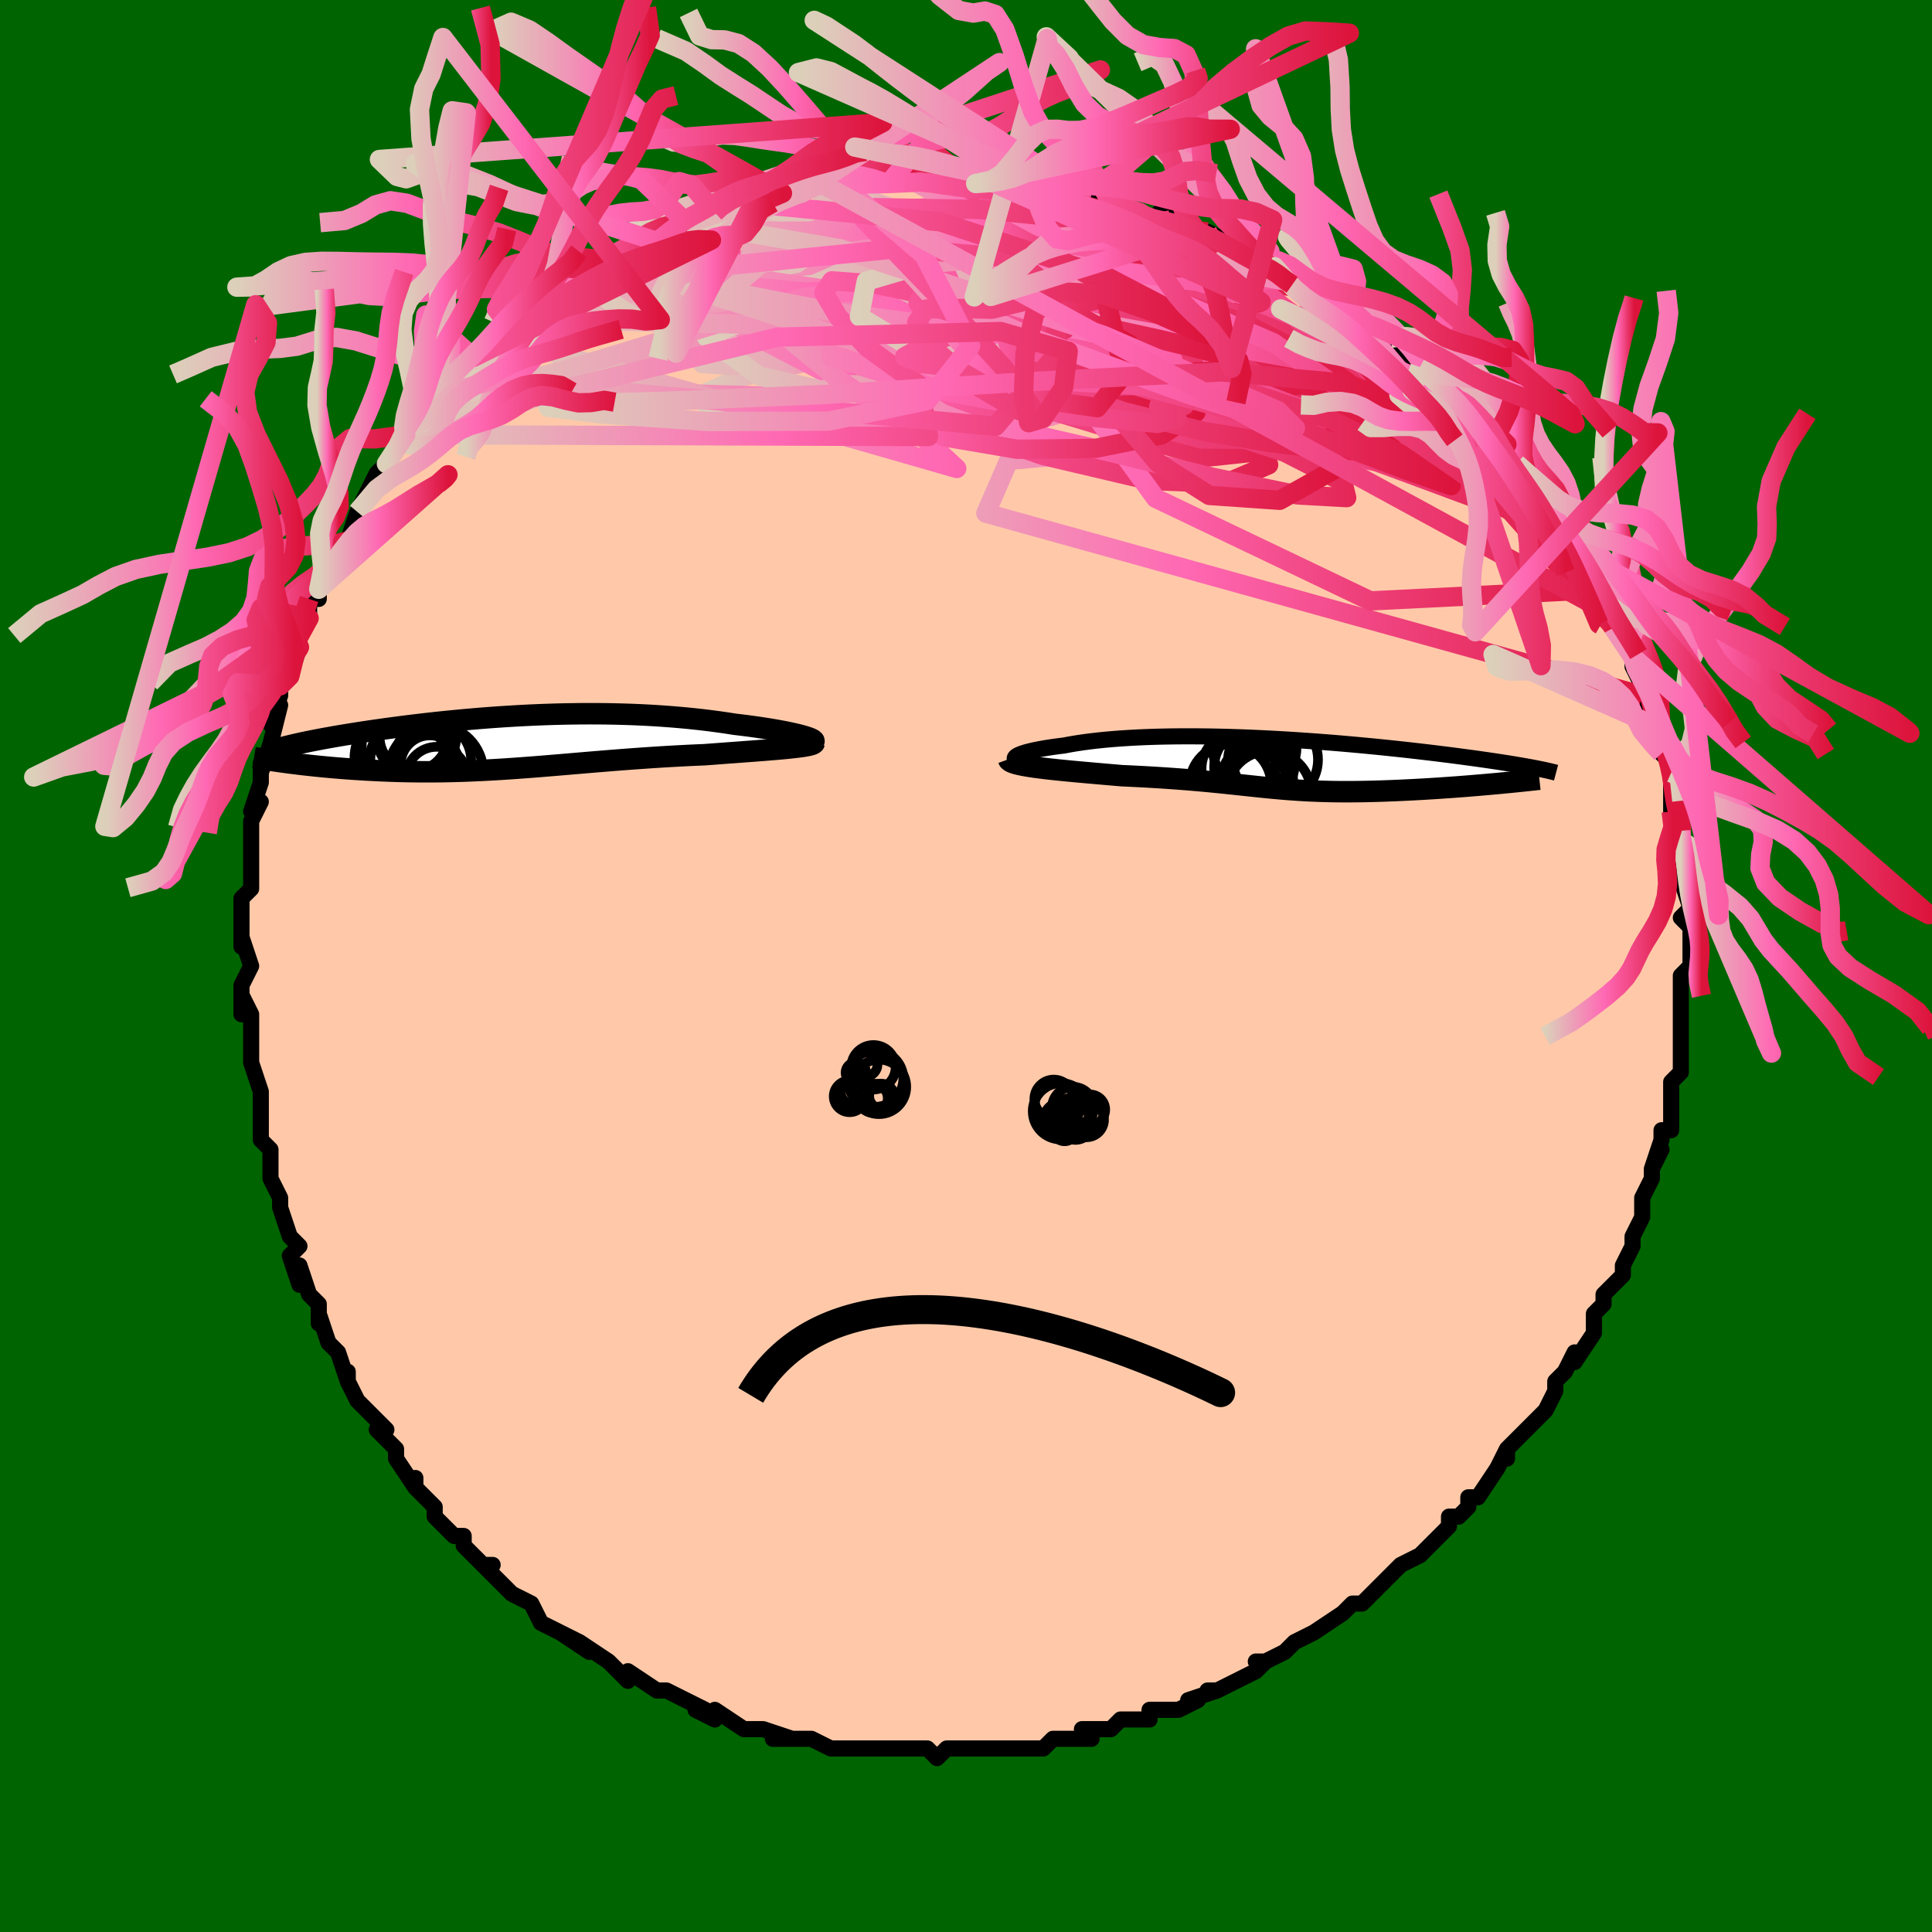 <svg viewBox="-100 -100 200 200" xmlns="http://www.w3.org/2000/svg" width="400" height="400" id="face-svg"><defs><clipPath id="leftEyeClipPath"><polyline points="29.573,-0.576,29.279,-0.659,28.952,-0.745,28.593,-0.831,28.205,-0.919,27.787,-1.007,27.343,-1.095,26.874,-1.183,26.38,-1.27,25.863,-1.356,25.324,-1.441,24.765,-1.524,24.187,-1.606,23.591,-1.685,22.979,-1.762,22.35,-1.837,21.614,-1.952,20.86,-2.062,20.089,-2.166,19.303,-2.265,18.501,-2.357,17.687,-2.443,16.86,-2.522,16.022,-2.594,15.173,-2.659,14.316,-2.718,13.451,-2.769,12.579,-2.813,11.701,-2.85,10.819,-2.879,9.932,-2.902,9.043,-2.918,8.152,-2.927,7.259,-2.929,6.367,-2.925,5.476,-2.914,4.587,-2.898,3.7,-2.875,2.817,-2.847,1.938,-2.813,1.064,-2.774,0.197,-2.73,-0.664,-2.681,-1.517,-2.628,-2.362,-2.571,-3.198,-2.51,-4.024,-2.445,-4.839,-2.377,-5.644,-2.306,-6.437,-2.232,-7.217,-2.155,-7.985,-2.077,-8.74,-1.996,-9.481,-1.914,-10.207,-1.83,-10.919,-1.745,-11.615,-1.659,-12.297,-1.572,-12.962,-1.485,-13.611,-1.397,-14.244,-1.309,-14.861,-1.222,-15.461,-1.134,-16.044,-1.047,-16.61,-0.96,-17.16,-0.874,-17.694,-0.788,-18.213,-0.703,-18.719,-0.618,-19.21,-0.533,-19.686,-0.448,-20.148,-0.365,-20.595,-0.281,-21.027,-0.198,-21.444,-0.116,-21.846,-0.035,-22.233,0.046,-22.605,0.126,-22.962,0.205,-23.304,0.283,-23.862,2.152,-23.447,2.205,-23.022,2.258,-22.586,2.311,-22.141,2.363,-21.685,2.413,-21.219,2.463,-20.744,2.512,-20.26,2.56,-19.766,2.606,-19.264,2.651,-18.753,2.694,-18.234,2.735,-17.708,2.774,-17.173,2.811,-16.629,2.847,-16.074,2.881,-15.508,2.914,-14.931,2.944,-14.345,2.972,-13.749,2.997,-13.145,3.02,-12.532,3.039,-11.911,3.055,-11.282,3.067,-10.646,3.076,-10.002,3.081,-9.352,3.082,-8.695,3.079,-8.031,3.072,-7.362,3.06,-6.686,3.044,-6.004,3.025,-5.316,3.001,-4.622,2.972,-3.923,2.94,-3.217,2.904,-2.506,2.864,-1.788,2.821,-1.064,2.774,-0.334,2.724,0.402,2.67,1.145,2.614,1.894,2.556,2.65,2.495,3.414,2.432,4.184,2.368,4.961,2.302,5.746,2.235,6.538,2.168,7.338,2.1,8.146,2.033,8.961,1.966,9.783,1.899,10.613,1.834,11.449,1.771,12.293,1.709,13.143,1.65,13.999,1.592,14.86,1.538,15.726,1.487,16.596,1.439,17.468,1.394,18.342,1.353,19.215,1.316,19.901,1.265,20.58,1.214,21.251,1.164,21.913,1.115,22.565,1.067,23.205,1.019,23.833,0.972,24.445,0.926,25.041,0.88,25.62,0.834,26.178,0.789,26.714,0.743,27.226,0.698,27.712,0.652,28.169,0.605"></polyline></clipPath><clipPath id="rightEyeClipPath"><polyline points="-27.459,-0.666,-27.39,-0.751,-27.275,-0.839,-27.117,-0.927,-26.918,-1.016,-26.678,-1.105,-26.4,-1.193,-26.084,-1.281,-25.732,-1.367,-25.345,-1.453,-24.926,-1.536,-24.475,-1.617,-23.993,-1.696,-23.482,-1.772,-22.943,-1.845,-22.378,-1.915,-21.759,-2.032,-21.106,-2.142,-20.418,-2.245,-19.697,-2.34,-18.945,-2.428,-18.164,-2.508,-17.356,-2.58,-16.521,-2.644,-15.662,-2.7,-14.781,-2.748,-13.88,-2.787,-12.96,-2.819,-12.023,-2.842,-11.072,-2.858,-10.108,-2.866,-9.133,-2.867,-8.148,-2.86,-7.157,-2.847,-6.161,-2.827,-5.16,-2.8,-4.159,-2.768,-3.157,-2.729,-2.156,-2.686,-1.159,-2.637,-0.167,-2.583,0.819,-2.525,1.797,-2.464,2.766,-2.398,3.724,-2.329,4.671,-2.257,5.604,-2.182,6.523,-2.105,7.428,-2.025,8.316,-1.944,9.187,-1.862,10.041,-1.778,10.876,-1.694,11.692,-1.609,12.488,-1.523,13.265,-1.438,14.021,-1.352,14.756,-1.267,15.471,-1.182,16.164,-1.098,16.837,-1.015,17.489,-0.933,18.121,-0.852,18.731,-0.771,19.322,-0.692,19.894,-0.615,20.447,-0.538,20.982,-0.462,21.5,-0.388,22,-0.314,22.483,-0.242,22.948,-0.171,23.396,-0.101,23.827,-0.032,24.24,0.035,24.637,0.102,25.018,0.167,25.381,0.23,25.729,0.293,26.06,0.354,22.135,2.051,21.613,2.098,21.082,2.145,20.543,2.191,19.997,2.237,19.445,2.282,18.887,2.326,18.324,2.369,17.756,2.41,17.184,2.451,16.61,2.49,16.032,2.528,15.454,2.564,14.874,2.599,14.294,2.631,13.711,2.663,13.121,2.692,12.528,2.721,11.932,2.747,11.334,2.771,10.736,2.793,10.14,2.813,9.545,2.829,8.953,2.843,8.365,2.854,7.781,2.861,7.203,2.865,6.63,2.865,6.062,2.862,5.501,2.855,4.946,2.844,4.397,2.829,3.853,2.811,3.315,2.789,2.782,2.764,2.253,2.734,1.728,2.702,1.206,2.665,0.686,2.626,0.167,2.583,-0.352,2.538,-0.873,2.49,-1.396,2.439,-1.924,2.386,-2.457,2.33,-2.997,2.273,-3.545,2.215,-4.103,2.155,-4.673,2.094,-5.256,2.032,-5.854,1.97,-6.468,1.908,-7.1,1.846,-7.75,1.784,-8.421,1.723,-9.113,1.663,-9.828,1.605,-10.565,1.548,-11.326,1.493,-12.111,1.439,-12.921,1.389,-13.754,1.34,-14.61,1.294,-15.489,1.25,-16.39,1.209,-17.016,1.155,-17.645,1.101,-18.275,1.046,-18.905,0.991,-19.533,0.936,-20.159,0.881,-20.779,0.825,-21.393,0.769,-21.998,0.711,-22.591,0.653,-23.172,0.594,-23.737,0.533,-24.283,0.471,-24.807,0.408,-25.307,0.342"></polyline></clipPath><filter id="fuzzy"><feTurbulence id="turbulence" baseFrequency="0.05" numOctaves="3" type="noise" result="noise"></feTurbulence><feDisplacementMap in="SourceGraphic" in2="noise" scale="2"></feDisplacementMap></filter><linearGradient id="rainbowGradient" x1="0%" y1="0%" x2="100%" y2="0%"><stop offset="0%" style="stop-color: rgb(220, 208, 186);  stop-opacity: 1"></stop><stop offset="46.136%" style="stop-color: rgb(255, 105, 180);  stop-opacity: 1"></stop><stop offset="100%" style="stop-color: rgb(220, 20, 60);  stop-opacity: 1"></stop></linearGradient></defs><title>That&#39;s an ugly face</title><desc>CREATED BY XUAN TANG, MORE INFO AT TXSTC55.GITHUB.IO</desc><rect x="-100" y="-100" width="100%" height="100%" opacity="1" fill="rgb(0, 100, 0)"></rect><polyline id="faceContour" points="75,0,74,1,74,1,74,3,74,6,74,5,74,7,74,8,74,9,74,11,74,11,73,12,73,14,73,17,72,17,72,18,71,21,72,19,71,21,71,22,70,24,70,26,70,26,69,28,69,28,69,29,68,31,68,32,67,33,66,34,66,35,65,36,65,38,65,38,63,41,63,40,62,42,62,42,61,43,61,44,60,46,60,46,58,48,56,50,56,51,56,50,55,52,55,52,53,55,52,55,52,56,51,57,50,57,50,58,48,60,48,60,48,60,47,61,45,62,44,63,43,64,42,65,41,66,40,66,40,66,39,67,36,69,36,69,36,69,34,70,33,71,31,72,30,72,31,72,30,73,28,74,26,75,25,75,26,75,23,76,24,76,22,77,19,77,19,78,18,78,19,78,16,78,15,79,14,79,12,79,13,80,11,80,9,80,8,81,7,81,6,81,4,81,4,81,2,81,1,81,0,81,-2,81,-3,82,-4,81,-5,81,-7,81,-7,81,-7,81,-10,81,-10,81,-11,81,-12,81,-14,81,-16,80,-16,80,-16,80,-20,80,-18,80,-21,79,-22,79,-22,79,-23,79,-26,77,-26,78,-28,77,-27,77,-29,76,-29,76,-31,75,-32,75,-35,73,-35,73,-35,74,-37,72,-37,72,-40,70,-39,71,-42,69,-40,70,-42,69,-42,69,-44,68,-45,66,-45,66,-47,65,-48,64,-49,63,-50,62,-49,62,-50,62,-52,60,-52,59,-53,59,-55,57,-55,56,-56,55,-57,54,-57,53,-57,54,-59,51,-59,50,-61,48,-61,48,-60,48,-62,46,-63,45,-64,43,-64,42,-64,43,-65,40,-66,39,-67,36,-67,37,-67,35,-68,34,-69,31,-69,33,-70,30,-69,29,-70,28,-71,25,-71,25,-71,24,-71,24,-72,22,-72,20,-72,19,-73,18,-73,16,-73,15,-73,13,-73,13,-74,10,-74,10,-74,7,-74,7,-74,5,-75,3,-75,5,-75,2,-74,0,-75,-3,-75,-3,-75,-2,-75,-7,-74,-8,-74,-8,-74,-10,-74,-12,-74,-11,-74,-13,-74,-15,-73,-17,-74,-16,-73,-19,-73,-21,-73,-20,-72,-23,-72,-23,-71,-27,-72,-25,-71,-28,-71,-29,-71,-30,-70,-30,-69,-33,-69,-33,-69,-35,-68,-36,-68,-38,-67,-38,-67,-39,-66,-41,-65,-43,-65,-43,-64,-44,-63,-47,-63,-47,-63,-47,-63,-47,-61,-51,-60,-52,-60,-52,-58,-55,-58,-54,-58,-55,-57,-56,-56,-57,-55,-58,-55,-58,-53,-60,-54,-60,-53,-61,-51,-62,-51,-63,-49,-64,-48,-66,-47,-66,-48,-65,-46,-67,-46,-67,-43,-69,-43,-69,-42,-70,-41,-70,-40,-71,-39,-72,-37,-73,-37,-73,-35,-74,-34,-74,-34,-75,-33,-75,-32,-75,-29,-77,-29,-77,-29,-77,-27,-77,-26,-78,-26,-78,-23,-79,-23,-79,-22,-79,-20,-79,-19,-80,-19,-80,-17,-80,-15,-81,-15,-80,-13,-81,-12,-81,-11,-81,-10,-81,-8,-81,-8,-81,-5,-81,-5,-82,-4,-81,-2,-81,0,-81,2,-81,1,-81,3,-81,4,-81,4,-81,7,-80,7,-81,7,-81,11,-80,9,-80,11,-80,12,-80,15,-79,16,-79,18,-78,18,-78,20,-77,21,-77,20,-78,22,-77,24,-76,25,-76,27,-75,25,-76,29,-74,30,-73,32,-72,32,-73,31,-73,34,-71,34,-71,36,-70,37,-69,39,-68,38,-69,40,-67,42,-66,41,-67,44,-65,45,-64,46,-63,46,-63,47,-62,47,-62,49,-60,50,-59,50,-60,52,-58,52,-58,53,-57,55,-55,55,-55,55,-54,56,-54,56,-53,59,-49,57,-52,59,-50,60,-48,60,-47,61,-47,61,-45,63,-44,63,-43,63,-43,64,-42,64,-41,66,-39,66,-37,67,-35,67,-36,67,-35,68,-34,69,-32,69,-32,69,-31,70,-29,71,-27,70,-28,71,-25,72,-23,72,-22,73,-21,73,-20,73,-18,73,-18,73,-18,73,-16,74,-14,74,-13,74,-13,74,-10,74,-11,74,-9,75,-6,74,-5,75,-4,75,-2,75,-3,75,-1,75,0,74,1" fill="#ffc9a9" stroke="black" stroke-width="1.667" stroke-linejoin="round" filter="url(#fuzzy)"></polyline><g transform="translate(32.525 -20.91)"><polyline id="rightCountour" points="-27.459,-0.666,-27.39,-0.751,-27.275,-0.839,-27.117,-0.927,-26.918,-1.016,-26.678,-1.105,-26.4,-1.193,-26.084,-1.281,-25.732,-1.367,-25.345,-1.453,-24.926,-1.536,-24.475,-1.617,-23.993,-1.696,-23.482,-1.772,-22.943,-1.845,-22.378,-1.915,-21.759,-2.032,-21.106,-2.142,-20.418,-2.245,-19.697,-2.34,-18.945,-2.428,-18.164,-2.508,-17.356,-2.58,-16.521,-2.644,-15.662,-2.7,-14.781,-2.748,-13.88,-2.787,-12.96,-2.819,-12.023,-2.842,-11.072,-2.858,-10.108,-2.866,-9.133,-2.867,-8.148,-2.86,-7.157,-2.847,-6.161,-2.827,-5.16,-2.8,-4.159,-2.768,-3.157,-2.729,-2.156,-2.686,-1.159,-2.637,-0.167,-2.583,0.819,-2.525,1.797,-2.464,2.766,-2.398,3.724,-2.329,4.671,-2.257,5.604,-2.182,6.523,-2.105,7.428,-2.025,8.316,-1.944,9.187,-1.862,10.041,-1.778,10.876,-1.694,11.692,-1.609,12.488,-1.523,13.265,-1.438,14.021,-1.352,14.756,-1.267,15.471,-1.182,16.164,-1.098,16.837,-1.015,17.489,-0.933,18.121,-0.852,18.731,-0.771,19.322,-0.692,19.894,-0.615,20.447,-0.538,20.982,-0.462,21.5,-0.388,22,-0.314,22.483,-0.242,22.948,-0.171,23.396,-0.101,23.827,-0.032,24.24,0.035,24.637,0.102,25.018,0.167,25.381,0.23,25.729,0.293,26.06,0.354,22.135,2.051,21.613,2.098,21.082,2.145,20.543,2.191,19.997,2.237,19.445,2.282,18.887,2.326,18.324,2.369,17.756,2.41,17.184,2.451,16.61,2.49,16.032,2.528,15.454,2.564,14.874,2.599,14.294,2.631,13.711,2.663,13.121,2.692,12.528,2.721,11.932,2.747,11.334,2.771,10.736,2.793,10.14,2.813,9.545,2.829,8.953,2.843,8.365,2.854,7.781,2.861,7.203,2.865,6.63,2.865,6.062,2.862,5.501,2.855,4.946,2.844,4.397,2.829,3.853,2.811,3.315,2.789,2.782,2.764,2.253,2.734,1.728,2.702,1.206,2.665,0.686,2.626,0.167,2.583,-0.352,2.538,-0.873,2.49,-1.396,2.439,-1.924,2.386,-2.457,2.33,-2.997,2.273,-3.545,2.215,-4.103,2.155,-4.673,2.094,-5.256,2.032,-5.854,1.97,-6.468,1.908,-7.1,1.846,-7.75,1.784,-8.421,1.723,-9.113,1.663,-9.828,1.605,-10.565,1.548,-11.326,1.493,-12.111,1.439,-12.921,1.389,-13.754,1.34,-14.61,1.294,-15.489,1.25,-16.39,1.209,-17.016,1.155,-17.645,1.101,-18.275,1.046,-18.905,0.991,-19.533,0.936,-20.159,0.881,-20.779,0.825,-21.393,0.769,-21.998,0.711,-22.591,0.653,-23.172,0.594,-23.737,0.533,-24.283,0.471,-24.807,0.408,-25.307,0.342" fill="white" stroke="white" stroke-width="0" stroke-linejoin="round" filter="url(#fuzzy)"></polyline></g><g transform="translate(-46.29 -23.188)"><polyline id="leftCountour" points="29.573,-0.576,29.279,-0.659,28.952,-0.745,28.593,-0.831,28.205,-0.919,27.787,-1.007,27.343,-1.095,26.874,-1.183,26.38,-1.27,25.863,-1.356,25.324,-1.441,24.765,-1.524,24.187,-1.606,23.591,-1.685,22.979,-1.762,22.35,-1.837,21.614,-1.952,20.86,-2.062,20.089,-2.166,19.303,-2.265,18.501,-2.357,17.687,-2.443,16.86,-2.522,16.022,-2.594,15.173,-2.659,14.316,-2.718,13.451,-2.769,12.579,-2.813,11.701,-2.85,10.819,-2.879,9.932,-2.902,9.043,-2.918,8.152,-2.927,7.259,-2.929,6.367,-2.925,5.476,-2.914,4.587,-2.898,3.7,-2.875,2.817,-2.847,1.938,-2.813,1.064,-2.774,0.197,-2.73,-0.664,-2.681,-1.517,-2.628,-2.362,-2.571,-3.198,-2.51,-4.024,-2.445,-4.839,-2.377,-5.644,-2.306,-6.437,-2.232,-7.217,-2.155,-7.985,-2.077,-8.74,-1.996,-9.481,-1.914,-10.207,-1.83,-10.919,-1.745,-11.615,-1.659,-12.297,-1.572,-12.962,-1.485,-13.611,-1.397,-14.244,-1.309,-14.861,-1.222,-15.461,-1.134,-16.044,-1.047,-16.61,-0.96,-17.16,-0.874,-17.694,-0.788,-18.213,-0.703,-18.719,-0.618,-19.21,-0.533,-19.686,-0.448,-20.148,-0.365,-20.595,-0.281,-21.027,-0.198,-21.444,-0.116,-21.846,-0.035,-22.233,0.046,-22.605,0.126,-22.962,0.205,-23.304,0.283,-23.862,2.152,-23.447,2.205,-23.022,2.258,-22.586,2.311,-22.141,2.363,-21.685,2.413,-21.219,2.463,-20.744,2.512,-20.26,2.56,-19.766,2.606,-19.264,2.651,-18.753,2.694,-18.234,2.735,-17.708,2.774,-17.173,2.811,-16.629,2.847,-16.074,2.881,-15.508,2.914,-14.931,2.944,-14.345,2.972,-13.749,2.997,-13.145,3.02,-12.532,3.039,-11.911,3.055,-11.282,3.067,-10.646,3.076,-10.002,3.081,-9.352,3.082,-8.695,3.079,-8.031,3.072,-7.362,3.06,-6.686,3.044,-6.004,3.025,-5.316,3.001,-4.622,2.972,-3.923,2.94,-3.217,2.904,-2.506,2.864,-1.788,2.821,-1.064,2.774,-0.334,2.724,0.402,2.67,1.145,2.614,1.894,2.556,2.65,2.495,3.414,2.432,4.184,2.368,4.961,2.302,5.746,2.235,6.538,2.168,7.338,2.1,8.146,2.033,8.961,1.966,9.783,1.899,10.613,1.834,11.449,1.771,12.293,1.709,13.143,1.65,13.999,1.592,14.86,1.538,15.726,1.487,16.596,1.439,17.468,1.394,18.342,1.353,19.215,1.316,19.901,1.265,20.58,1.214,21.251,1.164,21.913,1.115,22.565,1.067,23.205,1.019,23.833,0.972,24.445,0.926,25.041,0.88,25.62,0.834,26.178,0.789,26.714,0.743,27.226,0.698,27.712,0.652,28.169,0.605" fill="white" stroke="white" stroke-width="0" stroke-linejoin="round" filter="url(#fuzzy)"></polyline></g><g transform="translate(32.525 -20.91)"><polyline id="rightUpper" points="-25.354,-0.03,-25.818,-0.065,-26.221,-0.108,-26.565,-0.159,-26.852,-0.217,-27.083,-0.281,-27.26,-0.35,-27.385,-0.424,-27.458,-0.501,-27.483,-0.582,-27.459,-0.666,-27.39,-0.751,-27.275,-0.839,-27.117,-0.927,-26.918,-1.016,-26.678,-1.105,-26.4,-1.193,-26.084,-1.281,-25.732,-1.367,-25.345,-1.453,-24.926,-1.536,-24.475,-1.617,-23.993,-1.696,-23.482,-1.772,-22.943,-1.845,-22.378,-1.915,-21.759,-2.032,-21.106,-2.142,-20.418,-2.245,-19.697,-2.34,-18.945,-2.428,-18.164,-2.508,-17.356,-2.58,-16.521,-2.644,-15.662,-2.7,-14.781,-2.748,-13.88,-2.787,-12.96,-2.819,-12.023,-2.842,-11.072,-2.858,-10.108,-2.866,-9.133,-2.867,-8.148,-2.86,-7.157,-2.847,-6.161,-2.827,-5.16,-2.8,-4.159,-2.768,-3.157,-2.729,-2.156,-2.686,-1.159,-2.637,-0.167,-2.583,0.819,-2.525,1.797,-2.464,2.766,-2.398,3.724,-2.329,4.671,-2.257,5.604,-2.182,6.523,-2.105,7.428,-2.025,8.316,-1.944,9.187,-1.862,10.041,-1.778,10.876,-1.694,11.692,-1.609,12.488,-1.523,13.265,-1.438,14.021,-1.352,14.756,-1.267,15.471,-1.182,16.164,-1.098,16.837,-1.015,17.489,-0.933,18.121,-0.852,18.731,-0.771,19.322,-0.692,19.894,-0.615,20.447,-0.538,20.982,-0.462,21.5,-0.388,22,-0.314,22.483,-0.242,22.948,-0.171,23.396,-0.101,23.827,-0.032,24.24,0.035,24.637,0.102,25.018,0.167,25.381,0.23,25.729,0.293,26.06,0.354,26.376,0.414,26.676,0.473,26.961,0.531,27.231,0.587,27.487,0.642,27.728,0.696,27.955,0.749,28.169,0.801,28.369,0.851,28.557,0.901" fill="none" stroke="black" stroke-width="1.667" stroke-linejoin="round" filter="url(#fuzzy)"></polyline><polyline id="rightLower" points="-28.123,-0.495,-28.085,-0.391,-27.98,-0.293,-27.813,-0.199,-27.589,-0.111,-27.313,-0.027,-26.99,0.053,-26.624,0.13,-26.219,0.203,-25.778,0.274,-25.307,0.342,-24.807,0.408,-24.283,0.471,-23.737,0.533,-23.172,0.594,-22.591,0.653,-21.998,0.711,-21.393,0.769,-20.779,0.825,-20.159,0.881,-19.533,0.936,-18.905,0.991,-18.275,1.046,-17.645,1.101,-17.016,1.155,-16.39,1.209,-15.489,1.25,-14.61,1.294,-13.754,1.34,-12.921,1.389,-12.111,1.439,-11.326,1.493,-10.565,1.548,-9.828,1.605,-9.113,1.663,-8.421,1.723,-7.75,1.784,-7.1,1.846,-6.468,1.908,-5.854,1.97,-5.256,2.032,-4.673,2.094,-4.103,2.155,-3.545,2.215,-2.997,2.273,-2.457,2.33,-1.924,2.386,-1.396,2.439,-0.873,2.49,-0.352,2.538,0.167,2.583,0.686,2.626,1.206,2.665,1.728,2.702,2.253,2.734,2.782,2.764,3.315,2.789,3.853,2.811,4.397,2.829,4.946,2.844,5.501,2.855,6.062,2.862,6.63,2.865,7.203,2.865,7.781,2.861,8.365,2.854,8.953,2.843,9.545,2.829,10.14,2.813,10.736,2.793,11.334,2.771,11.932,2.747,12.528,2.721,13.121,2.692,13.711,2.663,14.294,2.631,14.874,2.599,15.454,2.564,16.032,2.528,16.61,2.49,17.184,2.451,17.756,2.41,18.324,2.369,18.887,2.326,19.445,2.282,19.997,2.237,20.543,2.191,21.082,2.145,21.613,2.098,22.135,2.051,22.65,2.004,23.154,1.956,23.65,1.908,24.135,1.86,24.611,1.812,25.076,1.764,25.531,1.716,25.975,1.668,26.408,1.621,26.832,1.574" fill="none" stroke="black" stroke-width="2.222" stroke-linejoin="round" filter="url(#fuzzy)"></polyline><!--[--><circle r="3.14" cx="-2.256" cy="-0.475" stroke="black" fill="none" stroke-width="1" filter="url(#fuzzy)" clip-path="url(#rightEyeClipPath)"></circle><circle r="4.403" cx="-0.488" cy="-0.448" stroke="black" fill="none" stroke-width="1" filter="url(#fuzzy)" clip-path="url(#rightEyeClipPath)"></circle><circle r="3.699" cx="-2.364" cy="1.565" stroke="black" fill="none" stroke-width="1" filter="url(#fuzzy)" clip-path="url(#rightEyeClipPath)"></circle><circle r="3.834" cx="-2.833" cy="2.634" stroke="black" fill="none" stroke-width="1" filter="url(#fuzzy)" clip-path="url(#rightEyeClipPath)"></circle><circle r="4.377" cx="-1.157" cy="3.031" stroke="black" fill="none" stroke-width="1" filter="url(#fuzzy)" clip-path="url(#rightEyeClipPath)"></circle><circle r="3.83" cx="-4.311" cy="0.48" stroke="black" fill="none" stroke-width="1" filter="url(#fuzzy)" clip-path="url(#rightEyeClipPath)"></circle><circle r="4.347" cx="-2.657" cy="-1.699" stroke="black" fill="none" stroke-width="1" filter="url(#fuzzy)" clip-path="url(#rightEyeClipPath)"></circle><circle r="3.959" cx="-2.878" cy="0.318" stroke="black" fill="none" stroke-width="1" filter="url(#fuzzy)" clip-path="url(#rightEyeClipPath)"></circle><circle r="3.261" cx="-1.77" cy="0.111" stroke="black" fill="none" stroke-width="1" filter="url(#fuzzy)" clip-path="url(#rightEyeClipPath)"></circle><circle r="4.221" cx="-5.15" cy="2.167" stroke="black" fill="none" stroke-width="1" filter="url(#fuzzy)" clip-path="url(#rightEyeClipPath)"></circle><!--]--></g><g transform="translate(-46.29 -23.188)"><polyline id="leftUpper" points="30.293,0.045,30.432,0.01,30.518,-0.034,30.554,-0.084,30.542,-0.14,30.484,-0.202,30.382,-0.269,30.239,-0.341,30.054,-0.416,29.832,-0.495,29.573,-0.576,29.279,-0.659,28.952,-0.745,28.593,-0.831,28.205,-0.919,27.787,-1.007,27.343,-1.095,26.874,-1.183,26.38,-1.27,25.863,-1.356,25.324,-1.441,24.765,-1.524,24.187,-1.606,23.591,-1.685,22.979,-1.762,22.35,-1.837,21.614,-1.952,20.86,-2.062,20.089,-2.166,19.303,-2.265,18.501,-2.357,17.687,-2.443,16.86,-2.522,16.022,-2.594,15.173,-2.659,14.316,-2.718,13.451,-2.769,12.579,-2.813,11.701,-2.85,10.819,-2.879,9.932,-2.902,9.043,-2.918,8.152,-2.927,7.259,-2.929,6.367,-2.925,5.476,-2.914,4.587,-2.898,3.7,-2.875,2.817,-2.847,1.938,-2.813,1.064,-2.774,0.197,-2.73,-0.664,-2.681,-1.517,-2.628,-2.362,-2.571,-3.198,-2.51,-4.024,-2.445,-4.839,-2.377,-5.644,-2.306,-6.437,-2.232,-7.217,-2.155,-7.985,-2.077,-8.74,-1.996,-9.481,-1.914,-10.207,-1.83,-10.919,-1.745,-11.615,-1.659,-12.297,-1.572,-12.962,-1.485,-13.611,-1.397,-14.244,-1.309,-14.861,-1.222,-15.461,-1.134,-16.044,-1.047,-16.61,-0.96,-17.16,-0.874,-17.694,-0.788,-18.213,-0.703,-18.719,-0.618,-19.21,-0.533,-19.686,-0.448,-20.148,-0.365,-20.595,-0.281,-21.027,-0.198,-21.444,-0.116,-21.846,-0.035,-22.233,0.046,-22.605,0.126,-22.962,0.205,-23.304,0.283,-23.632,0.361,-23.944,0.437,-24.243,0.513,-24.526,0.588,-24.796,0.662,-25.051,0.735,-25.293,0.807,-25.521,0.879,-25.736,0.949,-25.938,1.019" fill="none" stroke="black" stroke-width="2.222" stroke-linejoin="round" filter="url(#fuzzy)"></polyline><polyline id="leftLower" points="30.594,0.056,30.573,0.123,30.493,0.186,30.359,0.246,30.175,0.303,29.942,0.358,29.665,0.41,29.347,0.461,28.989,0.51,28.596,0.558,28.169,0.605,27.712,0.652,27.226,0.698,26.714,0.743,26.178,0.789,25.62,0.834,25.041,0.88,24.445,0.926,23.833,0.972,23.205,1.019,22.565,1.067,21.913,1.115,21.251,1.164,20.58,1.214,19.901,1.265,19.215,1.316,18.342,1.353,17.468,1.394,16.596,1.439,15.726,1.487,14.86,1.538,13.999,1.592,13.143,1.65,12.293,1.709,11.449,1.771,10.613,1.834,9.783,1.899,8.961,1.966,8.146,2.033,7.338,2.1,6.538,2.168,5.746,2.235,4.961,2.302,4.184,2.368,3.414,2.432,2.65,2.495,1.894,2.556,1.145,2.614,0.402,2.67,-0.334,2.724,-1.064,2.774,-1.788,2.821,-2.506,2.864,-3.217,2.904,-3.923,2.94,-4.622,2.972,-5.316,3.001,-6.004,3.025,-6.686,3.044,-7.362,3.06,-8.031,3.072,-8.695,3.079,-9.352,3.082,-10.002,3.081,-10.646,3.076,-11.282,3.067,-11.911,3.055,-12.532,3.039,-13.145,3.02,-13.749,2.997,-14.345,2.972,-14.931,2.944,-15.508,2.914,-16.074,2.881,-16.629,2.847,-17.173,2.811,-17.708,2.774,-18.234,2.735,-18.753,2.694,-19.264,2.651,-19.766,2.606,-20.26,2.56,-20.744,2.512,-21.219,2.463,-21.685,2.413,-22.141,2.363,-22.586,2.311,-23.022,2.258,-23.447,2.205,-23.862,2.152,-24.266,2.098,-24.659,2.044,-25.041,1.99,-25.413,1.935,-25.774,1.881,-26.123,1.827,-26.462,1.773,-26.791,1.719,-27.109,1.665,-27.417,1.611" fill="none" stroke="black" stroke-width="2.222" stroke-linejoin="round" filter="url(#fuzzy)"></polyline><!--[--><circle r="3.17" cx="-8.504" cy="3.667" stroke="black" fill="none" stroke-width="1" filter="url(#fuzzy)" clip-path="url(#leftEyeClipPath)"></circle><circle r="4.855" cx="-12.16" cy="1.658" stroke="black" fill="none" stroke-width="1" filter="url(#fuzzy)" clip-path="url(#leftEyeClipPath)"></circle><circle r="3.022" cx="-9.211" cy="2.335" stroke="black" fill="none" stroke-width="1" filter="url(#fuzzy)" clip-path="url(#leftEyeClipPath)"></circle><circle r="3.926" cx="-11.449" cy="1.772" stroke="black" fill="none" stroke-width="1" filter="url(#fuzzy)" clip-path="url(#leftEyeClipPath)"></circle><circle r="4.404" cx="-11.857" cy="0.233" stroke="black" fill="none" stroke-width="1" filter="url(#fuzzy)" clip-path="url(#leftEyeClipPath)"></circle><circle r="3.526" cx="-10.89" cy="-0.556" stroke="black" fill="none" stroke-width="1" filter="url(#fuzzy)" clip-path="url(#leftEyeClipPath)"></circle><circle r="4.204" cx="-11.199" cy="1.761" stroke="black" fill="none" stroke-width="1" filter="url(#fuzzy)" clip-path="url(#leftEyeClipPath)"></circle><circle r="3.984" cx="-8.917" cy="1.923" stroke="black" fill="none" stroke-width="1" filter="url(#fuzzy)" clip-path="url(#leftEyeClipPath)"></circle><circle r="4.916" cx="-8.6" cy="3.146" stroke="black" fill="none" stroke-width="1" filter="url(#fuzzy)" clip-path="url(#leftEyeClipPath)"></circle><circle r="4.139" cx="-10.61" cy="-0.633" stroke="black" fill="none" stroke-width="1" filter="url(#fuzzy)" clip-path="url(#leftEyeClipPath)"></circle><!--]--></g><g id="hairs"><!--[--><polyline points="15,-79,21.032,-75.302,17.443,-72.51,6.916,-70.261,0.235,-66.686,-0.276,-62.1,-0.208,-58.082,-5.147,-55.906,-15.035,-55.749,-24.617,-56.966,-28.011,-58.84,-23.237,-60.999,-13.706,-63.169,-6.101,-64.763,-5.985,-65.465,-11.664,-67.779,7,-81" fill="none" stroke="url(#rainbowGradient)" stroke-width="2" stroke-linejoin="round" filter="url(#fuzzy)"></polyline><polyline points="-53,-61,-25.574,-72.429,-13.255,-75.889,-11.09,-74.219,-10.79,-69.368,-10.231,-64.414,-11.222,-61.967,-14.626,-62.727,-18.674,-65.64,-21.011,-68.975,-21.308,-71.265,-21.352,-71.693,-22.217,-70.05,-21.121,-66.621,-12.516,-62.66,0.629,-62.511,-26,-78" fill="none" stroke="url(#rainbowGradient)" stroke-width="2" stroke-linejoin="round" filter="url(#fuzzy)"></polyline><polyline points="-48,-65,-16.395,-69.871,9.45,-67.91,18.84,-66.448,18.358,-65.977,14.41,-65.672,8.954,-65.42,2.454,-65.419,-3.62,-65.55,-7.128,-65.347,-6.897,-64.44,-3.597,-62.958,0.785,-61.558,4.195,-61.008,5.49,-61.642,4.625,-63.097,2.201,-64.592,-1.101,-65.561,-4.774,-66.122,-8.432,-66.844,-11.819,-67.923,-14.805,-68.841,-14.789,-70.15,12,-80" fill="none" stroke="url(#rainbowGradient)" stroke-width="2" stroke-linejoin="round" filter="url(#fuzzy)"></polyline><polyline points="3,-81,20.647,-74.17,27.714,-67.239,27.947,-64.4,25.509,-65.547,23.057,-68.068,20.623,-70.071,17.329,-70.839,12.911,-70.375,8.119,-69.112,4.318,-67.696,2.847,-66.62,4.411,-65.887,8.425,-65.151,12.417,-64.384,13.214,-64.228,12.619,-64.706,24.795,-61.962,63,-44" fill="none" stroke="url(#rainbowGradient)" stroke-width="2" stroke-linejoin="round" filter="url(#fuzzy)"></polyline><polyline points="11,-80,-8.966,-73.794,-18.451,-63.929,-8.783,-57.467,6.295,-56.195,15.893,-58.959,18.429,-63.31,17.861,-66.986,18.684,-68.462,22.823,-66.978,28.304,-62.778,29.64,-57.552,21.083,-53.889,4.429,-52.338,2.055,-46.876,70,-28" fill="none" stroke="url(#rainbowGradient)" stroke-width="2" stroke-linejoin="round" filter="url(#fuzzy)"></polyline><polyline points="50,-60,9.58,-72.337,-10.881,-74.41,-17.987,-73.966,-16.258,-73.035,-11.744,-71.258,-9.617,-68.556,-12.134,-65.595,-18.099,-63.255,-24.179,-62.135,-27.287,-62.364,-26.063,-63.623,-20.316,-65.297,-9.749,-66.597,5.15,-66.49,19.122,-63.911,17.421,-60.896,-34,-75" fill="none" stroke="url(#rainbowGradient)" stroke-width="2" stroke-linejoin="round" filter="url(#fuzzy)"></polyline><polyline points="-53,-60,12.216,-57.949,30.327,-55.162,31.327,-51.882,26.838,-49.954,18.975,-50.261,7.989,-52.848,-4.134,-56.973,-14.627,-61.469,-21.85,-65.218,-25.651,-67.465,-26.308,-67.964,-23.549,-66.992,-16.76,-65.277,-6.169,-63.78,6.273,-63.329,17.513,-64.126,25.498,-65.281,30.905,-64.805,35.895,-60.765,38.584,-54.126,24.812,-52.66,-39,-72" fill="none" stroke="url(#rainbowGradient)" stroke-width="2" stroke-linejoin="round" filter="url(#fuzzy)"></polyline><polyline points="52,-58,29.278,-62.761,15.784,-65.447,18.035,-64.565,22.016,-62.047,18.94,-60.398,8.948,-60.612,-2.671,-62.355,-10.46,-64.862,-11.94,-67.456,-8.112,-69.617,-1.974,-70.91,3.601,-70.999,7.315,-69.766,9.536,-67.492,11.285,-64.977,13.138,-63.416,14.895,-63.866,15.772,-66.402,13.889,-69.613,4.737,-71.099,-18.713,-68.139,-58,-54" fill="none" stroke="url(#rainbowGradient)" stroke-width="2" stroke-linejoin="round" filter="url(#fuzzy)"></polyline><polyline points="-29,-77,-0.353,-75.97,8.861,-72.067,9.419,-69.076,6.875,-67.577,5.234,-66.371,6.308,-64.919,11.129,-63.099,20.163,-60.441,32.198,-56.544,43.928,-52.16,51.203,-49.418,51.006,-50.533,43.344,-55.901,35.253,-61.991,56,-54" fill="none" stroke="url(#rainbowGradient)" stroke-width="2" stroke-linejoin="round" filter="url(#fuzzy)"></polyline><polyline points="25,-76,26.507,-73.369,35.281,-65.188,39.059,-57.976,34.079,-54.464,24.373,-54.56,16.657,-56.609,15.321,-58.476,20.606,-58.616,29.726,-56.724,39.04,-53.72,45.787,-51.135,48.841,-50.246,48.609,-51.43,46.363,-54.058,43.341,-56.925,40.031,-58.94,35.905,-59.644,29.704,-59.327,20.288,-58.698,8.185,-58.22,-2.405,-57.345,-4.353,-54.655,-0.959,-51.507,-48,-65" fill="none" stroke="url(#rainbowGradient)" stroke-width="2" stroke-linejoin="round" filter="url(#fuzzy)"></polyline><polyline points="16,-79,28.359,-69.279,37.157,-62.943,38.323,-62.746,35.067,-64.32,29.696,-64.899,23.74,-63.778,18.677,-61.58,16.127,-59.303,17.419,-57.497,22.814,-56.021,31.058,-54.444,39.714,-52.709,46.066,-51.554,48.041,-52.318,45.033,-56.019,39.037,-61.871,35.622,-66.158,41.802,-63.712,55,-55" fill="none" stroke="url(#rainbowGradient)" stroke-width="2" stroke-linejoin="round" filter="url(#fuzzy)"></polyline><polyline points="-15,-80,-12.885,-76.267,-22.8,-71.526,-24.157,-70.486,-17.688,-72.007,-8.489,-73.803,-0.802,-74.79,2.9,-74.944,2.146,-74.526,-1.543,-73.716,-5.29,-72.674,-6.214,-71.568,-3.05,-70.343,2.897,-68.442,8.566,-64.812,12.445,-58.294,19.635,-48.418,41.861,-37.795,66,-39" fill="none" stroke="url(#rainbowGradient)" stroke-width="2" stroke-linejoin="round" filter="url(#fuzzy)"></polyline><polyline points="66,-37,56.926,-47.519,54.232,-47.862,44.303,-51.535,29.804,-56.812,17.081,-60.6,9.382,-62.287,6.332,-62.858,6.229,-63.309,7.707,-64.03,9.729,-65.011,10.851,-66.137,9.097,-67.228,2.97,-67.956,-6.953,-67.925,-17.069,-67.031,-21.634,-65.878,-16.02,-65.694,-1.133,-67.139,16.972,-67.812,52,-58" fill="none" stroke="url(#rainbowGradient)" stroke-width="2" stroke-linejoin="round" filter="url(#fuzzy)"></polyline><polyline points="56,-53,12.661,-61.398,16.818,-65.069,21.543,-68.546,19.557,-72.232,13.928,-75.094,8.361,-76.438,5.219,-76.267,5.372,-75.145,8.199,-73.922,11.884,-73.361,14.166,-73.739,13.247,-74.676,8.4,-75.34,0.263,-74.968,-8.765,-73.459,-14.107,-71.747,-10.742,-71.468,-2.241,-73.576,-23,-79" fill="none" stroke="url(#rainbowGradient)" stroke-width="2" stroke-linejoin="round" filter="url(#fuzzy)"></polyline><polyline points="29,-74,-2.914,-75.484,-8.957,-75.405,-7.97,-73.155,-3.25,-69.887,4.244,-67.04,12.637,-65.511,19.657,-65.475,24.125,-66.482,26.604,-67.593,28.72,-67.695,31.713,-66.091,35.096,-63.143,36.241,-60.397,31.378,-59.719,17.973,-61.72,-2.203,-64.774,-20.343,-66.579,-19.179,-68.398,25,-76" fill="none" stroke="url(#rainbowGradient)" stroke-width="2" stroke-linejoin="round" filter="url(#fuzzy)"></polyline><polyline points="30,-73,-13.26,-70.767,-26.868,-65.111,-21.437,-61.07,-9.335,-58.372,3.142,-55.917,14.705,-53.245,25.402,-50.619,34.302,-48.767,39.408,-48.484,39.004,-50.116,33.006,-53.174,23.1,-56.457,11.537,-58.8,-0.101,-59.89,-10.176,-60.237,-14.004,-60.059,-2.661,-58.57,27.957,-56.131,49,-60" fill="none" stroke="url(#rainbowGradient)" stroke-width="2" stroke-linejoin="round" filter="url(#fuzzy)"></polyline><polyline points="-15,-81,-4.499,-77.354,7.211,-75.801,9.283,-76.188,3.845,-76.385,-4.937,-75.608,-12.293,-74.25,-14.705,-73.074,-11.806,-72.645,-6.279,-73.121,-1.776,-74.229,-0.784,-75.365,-3.586,-75.925,-6.739,-75.787,0.8,-74.975,36,-70" fill="none" stroke="url(#rainbowGradient)" stroke-width="2" stroke-linejoin="round" filter="url(#fuzzy)"></polyline><polyline points="-32,-75,-26.201,-76.32,-22.853,-76.078,-14.142,-76.067,-4.34,-75.53,2.059,-74.078,3.862,-71.893,2.774,-69.342,1.764,-66.699,3.278,-64.11,7.905,-61.713,14.084,-59.747,19.02,-58.499,20.216,-58.14,16.647,-58.615,8.946,-59.713,-1.157,-61.274,-11.471,-63.265,-19.72,-65.607,-24.029,-67.914,-23.905,-69.516,-20.86,-70.101,-16.758,-70.858,-10.944,-74.876,-13,-81" fill="none" stroke="url(#rainbowGradient)" stroke-width="2" stroke-linejoin="round" filter="url(#fuzzy)"></polyline><polyline points="39,-68,3.547,-62.398,8.405,-64.131,7.93,-68.05,0.453,-71.23,-7.244,-72.596,-11.678,-72.39,-13.719,-71.442,-15.69,-70.576,-18.549,-70.232,-21.096,-70.356,-21.162,-70.556,-17.535,-70.413,-11.226,-69.773,-5.107,-68.836,-1.677,-67.992,-0.125,-67.532,4.276,-67.187,17.466,-64.358,60,-48" fill="none" stroke="url(#rainbowGradient)" stroke-width="2" stroke-linejoin="round" filter="url(#fuzzy)"></polyline><polyline points="-33,-75,-3.697,-65.662,1.907,-58.986,2.225,-57.567,-1.509,-58.97,-4.533,-60.879,-3.335,-62.379,2.224,-63.21,10.156,-63.15,17.847,-62.01,22.917,-59.896,23.806,-57.311,20.255,-54.985,13.403,-53.584,5.278,-53.492,-2.172,-54.758,-8.078,-57.208,-13.05,-60.633,-18.241,-64.847,-22.883,-69.508,-22.288,-74,-10.453,-77.909,12,-80" fill="none" stroke="url(#rainbowGradient)" stroke-width="2" stroke-linejoin="round" filter="url(#fuzzy)"></polyline><polyline points="-29,-77,-22.206,-71.178,-9.849,-69.353,-3.888,-66.421,1.625,-63.192,7.857,-60.999,12.978,-59.106,16.462,-56.121,19.874,-52.069,25.189,-48.711,32.471,-48.209,38.544,-51.616,38.061,-58.281,26.575,-65.997,1.431,-70.877,-46,-67" fill="none" stroke="url(#rainbowGradient)" stroke-width="2" stroke-linejoin="round" filter="url(#fuzzy)"></polyline><polyline points="-46,-67,-39.864,-67.245,-26.64,-69.142,-14.978,-67.621,-6.986,-64.081,-3.19,-60.914,-2.484,-59.802,-2.958,-60.929,-3.246,-63.155,-3.003,-64.995,-2.158,-65.666,-0.115,-65.516,3.86,-65.621,9.447,-66.875,14.7,-69.212,17.358,-71.37,20.691,-70.317,52,-58" fill="none" stroke="url(#rainbowGradient)" stroke-width="2" stroke-linejoin="round" filter="url(#fuzzy)"></polyline><polyline points="24,-76,28.232,-72.112,35.958,-65.563,37.681,-62.972,34.512,-63.79,29.008,-65.827,22.786,-67.705,16.564,-69.173,10.694,-70.567,5.65,-72.151,2.108,-73.813,0.594,-75.178,1.071,-75.873,2.907,-75.66,5.324,-74.417,7.841,-72.217,10.113,-69.637,11.176,-67.932,9.384,-68.234,5.057,-69.529,7.172,-67.709,50,-60" fill="none" stroke="url(#rainbowGradient)" stroke-width="2" stroke-linejoin="round" filter="url(#fuzzy)"></polyline><polyline points="24,-76,14.29,-77.317,19.827,-73.64,20.136,-70.323,12.64,-68.755,3.438,-68.231,-2.238,-67.884,-3.612,-67.441,-2.783,-67.232,-1.876,-67.772,-1.611,-69.187,-1.624,-70.896,-1.684,-71.904,-2.845,-71.58,-7.395,-70.384,-16.524,-69.758,-27.004,-70.779,-33.794,-71.868,-48,-66" fill="none" stroke="url(#rainbowGradient)" stroke-width="2" stroke-linejoin="round" filter="url(#fuzzy)"></polyline><polyline points="-55,-58,-39.665,-62.235,-17.001,-69.157,1.94,-71.679,17.031,-70.209,28.58,-66.65,36.795,-62.473,41.927,-58.574,44.177,-55.576,43.79,-53.84,41.225,-53.295,37.021,-53.524,31.462,-54.189,24.527,-55.362,16.383,-57.367,8.009,-60.247,1.221,-63.4,-2.232,-65.819,-1.898,-66.787,0.909,-66.339,4.1,-64.937,7.031,-62.743,12.479,-59.988,24.027,-60.234,20,-78" fill="none" stroke="url(#rainbowGradient)" stroke-width="2" stroke-linejoin="round" filter="url(#fuzzy)"></polyline><polyline points="42,-66,43.878,-55.465,23.205,-59.677,8.7,-62.841,8.035,-62.773,14.842,-60.926,20.9,-59.032,22.615,-58.034,21.246,-57.899,19.958,-57.957,20.589,-57.565,21.836,-56.708,19.829,-56.162,11.212,-56.983,-2.651,-59.574,-13.922,-63.042,-13.814,-65.61,-8.533,-66.081,-46,-67" fill="none" stroke="url(#rainbowGradient)" stroke-width="2" stroke-linejoin="round" filter="url(#fuzzy)"></polyline><polyline points="-37,-73,2.557,-60.026,7.081,-60.703,18.11,-60.081,33.484,-55.9,45.516,-51.358,50.229,-49.722,47.218,-51.923,37.566,-56.625,22.549,-61.618,4.055,-65.354,-13.891,-67.725,-24.593,-69.829,-21.158,-72.756,-1.029,-75.431,32,-72" fill="none" stroke="url(#rainbowGradient)" stroke-width="2" stroke-linejoin="round" filter="url(#fuzzy)"></polyline><polyline points="7,-81,25.183,-72.706,23.897,-72.279,17.843,-72.343,11.619,-71.726,7.242,-70.459,6.066,-68.75,7.886,-67.03,10.279,-65.932,10.012,-65.976,5.471,-67.204,-2.076,-69.058,-9.454,-70.596,-13.877,-70.932,-14.712,-69.689,-13.209,-67.175,-10.191,-64,-4.807,-60.111,-3.878,-54.805,-58,-55" fill="none" stroke="url(#rainbowGradient)" stroke-width="2" stroke-linejoin="round" filter="url(#fuzzy)"></polyline><polyline points="34,-71,11.758,-70.972,11.977,-70.959,6.615,-72.678,-3.001,-73.046,-10.318,-70.895,-11.035,-67.223,-5.657,-63.993,1.404,-62.817,5.288,-64.079,4.262,-66.932,0.866,-70.063,-0.208,-72.491,4.159,-73.594,14.205,-72.135,31.809,-64.522,63,-43" fill="none" stroke="url(#rainbowGradient)" stroke-width="2" stroke-linejoin="round" filter="url(#fuzzy)"></polyline><polyline points="-53,-61,3.063,-55.873,9.724,-63.745,8.684,-68.154,5.418,-68.07,0.495,-66.12,-4.187,-64.266,-6.345,-63.073,-4.593,-62.346,1.154,-61.815,9.665,-61.426,18.667,-61.299,25.52,-61.572,28.189,-62.291,26.034,-63.415,20.052,-64.865,12.529,-66.517,6.283,-68.076,3.738,-68.956,5.696,-68.465,9.51,-66.572,7.789,-65.148,-4.971,-68.623,1,-81" fill="none" stroke="url(#rainbowGradient)" stroke-width="2" stroke-linejoin="round" filter="url(#fuzzy)"></polyline><polyline points="-5,-81,14.026,-70.813,16.4,-61.306,13.591,-57.799,9.752,-58.349,4.948,-60.661,0.74,-63.132,-0.952,-64.895,0.289,-65.83,3.339,-66.354,6.591,-66.953,8.85,-67.739,9.641,-68.337,9.102,-68.158,7.779,-66.88,6.372,-64.857,5.379,-63.156,4.769,-63.053,4.189,-65.054,3.972,-68.006,5.983,-69.299,11.963,-67.002,16.838,-64.428,-13,-81" fill="none" stroke="url(#rainbowGradient)" stroke-width="2" stroke-linejoin="round" filter="url(#fuzzy)"></polyline><polyline points="-29,-77,-13.034,-74.251,14.262,-65.274,32.285,-57.499,34.099,-55.695,23.065,-59.166,7.637,-64.737,-3.782,-69.588,-6.31,-72.387,0.21,-73.125,12.023,-72.435,23.947,-70.88,32.949,-68.144,41.036,-62.218,53.678,-50.1,68,-34" fill="none" stroke="url(#rainbowGradient)" stroke-width="2" stroke-linejoin="round" filter="url(#fuzzy)"></polyline><polyline points="-48,-65,-27.422,-72.236,-6.763,-74.296,4.82,-73.268,7.928,-70.921,6.215,-68.851,2.672,-67.985,-1.138,-68.078,-4.15,-68.009,-5.096,-66.63,-3.076,-63.636,1.269,-59.962,5.493,-57.473,6.751,-57.958,3.901,-61.927,-1.644,-68.047,-7.228,-73.84,-10.658,-77.365,-9.401,-78.509,1.548,-78.314,25,-76" fill="none" stroke="url(#rainbowGradient)" stroke-width="2" stroke-linejoin="round" filter="url(#fuzzy)"></polyline><polyline points="-13,-81,-4.337,-73.567,0.473,-64.169,-3.995,-58.529,-14.191,-56.406,-26.671,-56.363,-37.483,-57.121,-43.255,-57.824,-41.795,-58.168,-32.015,-58.431,-14.57,-59.165,6.929,-60.513,26.458,-61.501,39.38,-60.319,44.817,-58.227,32,-73" fill="none" stroke="url(#rainbowGradient)" stroke-width="2" stroke-linejoin="round" filter="url(#fuzzy)"></polyline><polyline points="-23,-79,-2.674,-77.041,14.657,-71.312,22.868,-67.025,25.077,-65.333,23.499,-65.871,19.237,-67.749,13.997,-69.566,9.675,-69.811,7.149,-67.644,6.114,-63.481,5.948,-58.969,6.489,-56.24,7.971,-56.685,10.1,-59.88,10.581,-63.641,3.599,-65.679,-19.53,-65.097,-57,-56" fill="none" stroke="url(#rainbowGradient)" stroke-width="2" stroke-linejoin="round" filter="url(#fuzzy)"></polyline><polyline points="74,-13,76.292,-11.51,76.753,-10.336,77.284,-8.979,77.741,-7.502,77.936,-6.065,77.991,-4.767,78.14,-3.627,78.532,-2.604,79.16,-1.637,79.89,-0.67,80.56,0.344,81.072,1.444,81.447,2.659,81.786,3.975,82.157,5.307,82.511,6.548,82.778,7.738,83.381,9.014,74,-13,74.324,-11.244,75.023,-10.096,76.552,-8.831,78.476,-7.469,80.129,-6.133,81.214,-4.891,81.896,-3.753,82.523,-2.694,83.314,-1.67,84.268,-0.631,85.286,0.472,86.337,1.682,87.487,3.021,88.755,4.462,89.972,5.921,90.893,7.313,91.52,8.643,92.288,10.006,94.454,11.488" fill="none" stroke="url(#rainbowGradient)" stroke-width="2" stroke-linejoin="round" filter="url(#fuzzy)"></polyline><polyline points="-19.239,-81.005,-17.463,-81.163,-16.04,-81.279,-14.817,-81.307,-13.665,-81.329,-12.535,-81.361,-11.409,-81.381,-10.272,-81.378,-9.113,-81.364,-7.937,-81.362,-6.756,-81.381,-5.576,-81.399,-4.375,-81.371,-3.079,-81.268,-1.587,-81.121,0.14,-81.02,2,-81,0,-81,-1.907,-83.088,-3.456,-84.35,-4.724,-84.312,-5.944,-84.113,-7.22,-84.362,-8.544,-85.019,-9.868,-85.764,-11.156,-86.31,-12.404,-86.552,-13.637,-86.576,-14.899,-86.577,-16.232,-86.77,-17.658,-87.292,-19.165,-88.137,-20.712,-89.169,-22.261,-90.206,-23.809,-91.169,-25.399,-92.179,-27.08,-93.402,-28.988,-94.703,-32.003,-96.009" fill="none" stroke="url(#rainbowGradient)" stroke-width="2" stroke-linejoin="round" filter="url(#fuzzy)"></polyline><polyline points="-2,-81,-3.58,-81.866,-4.798,-82.748,-5.987,-83.331,-7.192,-83.426,-8.399,-83.23,-9.609,-83.059,-10.837,-83.112,-12.09,-83.402,-13.37,-83.833,-14.673,-84.288,-15.991,-84.683,-17.314,-84.986,-18.633,-85.208,-19.948,-85.391,-21.264,-85.581,-22.585,-85.793,-23.902,-85.976,-25.195,-86.028,-26.446,-85.867,-27.67,-85.536,-28.916,-85.243,-30.26,-85.294,-31.712,-85.939,-32.868,-87.27" fill="none" stroke="url(#rainbowGradient)" stroke-width="2" stroke-linejoin="round" filter="url(#fuzzy)"></polyline><polyline points="-28.724,-98.661,-27.567,-96.281,-26.338,-95.897,-24.993,-95.87,-23.557,-95.493,-21.999,-94.494,-20.319,-92.942,-18.581,-91.072,-16.865,-89.104,-15.223,-87.18,-13.677,-85.397,-12.234,-83.873,-10.893,-82.759,-9.641,-82.176,-8.436,-82.112,-7.118,-82.179,-5,-81" fill="none" stroke="url(#rainbowGradient)" stroke-width="2" stroke-linejoin="round" filter="url(#fuzzy)"></polyline><polyline points="19.667,-75.719,18.292,-76.433,17.169,-77.049,15.891,-77.617,14.475,-78.11,13.053,-78.522,11.731,-78.862,10.542,-79.145,9.461,-79.387,8.439,-79.6,7.437,-79.792,6.437,-79.964,5.435,-80.116,4.437,-80.242,3.448,-80.336,2.458,-80.4,1.438,-80.453,0.341,-80.528,-0.872,-80.655,-2.189,-80.839,-3.524,-81.038,-4.772,-81.155,-6.022,-81.089,-8,-81,-26.86,-80.579,-26.065,-80.739,-24.848,-81.066,-23.668,-81.279,-22.504,-81.339,-21.324,-81.286,-20.134,-81.191,-18.943,-81.133,-17.752,-81.164,-16.565,-81.293,-15.39,-81.485,-14.234,-81.683,-13.095,-81.83,-11.964,-81.879,-10.826,-81.779,-9.671,-81.507,-8.583,-81.158,-8,-81,-8,-81,-6.16,-83.232,-4.97,-84.535,-3.743,-85.319,-2.369,-85.624,-0.97,-85.713,0.328,-85.807,1.497,-86.026,2.582,-86.426,3.649,-87.008,4.745,-87.718,5.883,-88.476,7.049,-89.211,8.224,-89.857,9.381,-90.376,10.487,-90.801,11.522,-91.264,12.599,-91.848,13.914,-92.761,-33.883,-77.006,-32.426,-77.363,-31.011,-77.899,-29.905,-78.262,-28.924,-78.491,-27.935,-78.699,-26.903,-78.952,-25.829,-79.251,-24.728,-79.554,-23.609,-79.817,-22.48,-80.025,-21.349,-80.197,-20.22,-80.363,-19.088,-80.543,-17.939,-80.726,-16.759,-80.879,-15.558,-80.983,-14.359,-81.06,-13.182,-81.141,-12.039,-81.153,-11,-81" fill="none" stroke="url(#rainbowGradient)" stroke-width="2" stroke-linejoin="round" filter="url(#fuzzy)"></polyline><polyline points="74,-13,74.063,-14.311,73.723,-15.7,73.452,-16.866,73.295,-17.84,73.183,-18.758,73.037,-19.724,72.811,-20.784,72.498,-21.947,72.122,-23.204,71.72,-24.525,71.32,-25.872,70.938,-27.206,70.575,-28.506,70.228,-29.762,69.892,-30.974,69.562,-32.14,69.22,-33.264,68.846,-34.339,68.462,-35.285,68.195,-35.868,68.216,-35.635,-15,-81,-16.706,-80.162,-17.998,-79.663,-19.059,-79.242,-20.049,-78.752,-21.031,-78.196,-22.019,-77.623,-23.009,-77.053,-23.98,-76.459,-24.908,-75.816,-25.784,-75.133,-26.625,-74.46,-27.468,-73.839,-28.345,-73.259,-29.255,-72.643,-30.14,-71.888,-30.902,-70.938,-31.484,-69.839,-31.969,-68.739,-32.649,-67.798,-33.862,-66.808,-39.94,-70.894,-38.796,-71.779,-37.645,-72.469,-36.581,-73.034,-35.592,-73.541,-34.657,-74.02,-33.731,-74.49,-32.77,-74.965,-31.764,-75.444,-30.734,-75.918,-29.714,-76.367,-28.717,-76.784,-27.734,-77.173,-26.743,-77.548,-25.722,-77.916,-24.666,-78.27,-23.581,-78.593,-22.48,-78.876,-21.378,-79.132,-20.303,-79.394,-19.298,-79.675,-18.339,-79.911,-17,-80,3.464,-93.521,2.115,-92.608,1.124,-91.717,-0.145,-90.579,-1.609,-89.402,-3.085,-88.458,-4.485,-87.812,-5.808,-87.372,-7.088,-87.039,-8.351,-86.775,-9.598,-86.561,-10.817,-86.348,-11.999,-86.073,-13.146,-85.693,-14.253,-85.14,-15.299,-84.239,-16.299,-82.839,-17.452,-81.242,-19,-80" fill="none" stroke="url(#rainbowGradient)" stroke-width="2" stroke-linejoin="round" filter="url(#fuzzy)"></polyline><polyline points="-42.033,-82.93,-39.739,-82.442,-38.327,-82.287,-37.089,-82.061,-35.781,-81.845,-34.392,-81.711,-32.988,-81.602,-31.627,-81.421,-30.329,-81.158,-29.094,-80.925,-27.916,-80.867,-26.775,-81.014,-25.62,-81.194,-24.388,-81.107,-23.044,-80.572,-21.617,-79.818,-20.204,-79.479,-19,-80,-49.072,-96.818,-47.091,-97.701,-45.153,-96.879,-43.278,-95.609,-41.269,-94.154,-39.14,-92.672,-36.998,-91.173,-34.924,-89.55,-32.953,-87.812,-31.135,-86.219,-29.524,-85.126,-28.097,-84.587,-26.692,-84.123,-25.112,-83.028,-23.361,-81.18,-21.677,-79.516,-20,-79" fill="none" stroke="url(#rainbowGradient)" stroke-width="2" stroke-linejoin="round" filter="url(#fuzzy)"></polyline><polyline points="-20,-79,-21.298,-78.253,-22.04,-76.895,-22.854,-75.885,-23.852,-75.41,-24.861,-75.073,-25.706,-74.458,-26.34,-73.433,-26.844,-72.136,-27.361,-70.796,-27.991,-69.56,-28.714,-68.432,-29.366,-67.298,-29.736,-65.996,-29.795,-64.511,-30.005,-63.44,-22,-79,-22.358,-77.398,-22.979,-76.042,-24.024,-75.658,-25.146,-75.593,-26.147,-75.386,-26.985,-74.887,-27.71,-74.122,-28.414,-73.187,-29.161,-72.173,-29.918,-71.107,-30.555,-69.926,-30.941,-68.522,-31.111,-66.87,-31.337,-65.082,-31.875,-62.888" fill="none" stroke="url(#rainbowGradient)" stroke-width="2" stroke-linejoin="round" filter="url(#fuzzy)"></polyline><polyline points="76.132,3.086,75.847,1.726,75.786,0.839,75.863,-0.016,75.951,-0.902,75.978,-1.796,75.908,-2.709,75.731,-3.696,75.472,-4.812,75.181,-6.08,74.913,-7.46,74.703,-8.856,74.546,-10.161,74.406,-11.316,74.236,-12.329,74.062,-13.207,74,-14" fill="none" stroke="url(#rainbowGradient)" stroke-width="2" stroke-linejoin="round" filter="url(#fuzzy)"></polyline><polyline points="-26,-78,-25.365,-78.586,-24.295,-79.282,-23.234,-79.806,-22.2,-80.269,-21.172,-80.748,-20.146,-81.28,-19.113,-81.89,-18.064,-82.592,-16.994,-83.369,-15.909,-84.154,-14.811,-84.843,-13.695,-85.341,-12.563,-85.653,-11.417,-85.948,-10.195,-86.487,-8.623,-87.305,-60.722,-83.493,-58.899,-81.736,-57.955,-81.49,-56.844,-81.887,-55.365,-82.268,-53.557,-82.269,-51.508,-81.779,-49.325,-80.913,-47.121,-79.893,-44.989,-78.934,-42.995,-78.171,-41.185,-77.674,-39.585,-77.459,-38.196,-77.497,-36.975,-77.698,-35.828,-77.92,-34.655,-78.052,-33.414,-78.123,-32.181,-78.348,-31.129,-79.012,-30.368,-80.158,-29.68,-81.203,-28.38,-80.822,-26,-78" fill="none" stroke="url(#rainbowGradient)" stroke-width="2" stroke-linejoin="round" filter="url(#fuzzy)"></polyline><polyline points="-49.434,-67.972,-48.77,-67.677,-48.189,-67.724,-47.354,-68.167,-46.322,-68.806,-45.218,-69.492,-44.121,-70.143,-43.04,-70.727,-41.952,-71.249,-40.834,-71.739,-39.691,-72.225,-38.545,-72.723,-37.429,-73.23,-36.373,-73.742,-35.4,-74.263,-34.508,-74.807,-33.646,-75.381,-32.684,-75.964,-31.457,-76.49,-29.97,-76.867,-29,-77" fill="none" stroke="url(#rainbowGradient)" stroke-width="2" stroke-linejoin="round" filter="url(#fuzzy)"></polyline><polyline points="-29,-77,-33.613,-81.418,-35.469,-81.922,-36.53,-81.576,-37.592,-81.443,-38.702,-81.297,-39.772,-80.831,-40.832,-80.106,-41.981,-79.386,-43.292,-78.901,-44.8,-78.788,-46.528,-79.13,-48.459,-79.87,-50.468,-80.662,-52.409,-81.021,-54.456,-81.16,-57.027,-83.061,-32,-75,-30.166,-76.416,-29.251,-77.083,-28.483,-77.553,-27.635,-78.014,-26.701,-78.539,-25.713,-79.119,-24.69,-79.689,-23.636,-80.179,-22.557,-80.569,-21.462,-80.898,-20.362,-81.226,-19.258,-81.597,-18.14,-82.006,-16.997,-82.41,-15.829,-82.768,-14.657,-83.078,-13.505,-83.39,-12.406,-83.765,-11.388,-84.169,-10.41,-84.324" fill="none" stroke="url(#rainbowGradient)" stroke-width="2" stroke-linejoin="round" filter="url(#fuzzy)"></polyline><polyline points="73,-16,73.192,-14.389,72.801,-13.165,72.476,-12.06,72.446,-10.966,72.565,-9.799,72.624,-8.526,72.491,-7.187,72.128,-5.862,71.574,-4.621,70.922,-3.499,70.288,-2.488,69.761,-1.555,69.34,-0.661,68.918,0.232,68.327,1.153,67.446,2.117,66.29,3.114,65.014,4.098,63.785,5.014,62.584,5.84,61.189,6.594,59.948,7.291" fill="none" stroke="url(#rainbowGradient)" stroke-width="2" stroke-linejoin="round" filter="url(#fuzzy)"></polyline><polyline points="-66.858,-76.95,-64.33,-77.175,-62.591,-77.9,-61.115,-78.793,-59.584,-79.218,-57.877,-78.957,-56.033,-78.269,-54.143,-77.543,-52.245,-76.976,-50.313,-76.486,-48.316,-75.879,-46.295,-75.083,-44.36,-74.254,-42.595,-73.638,-40.951,-73.35,-39.232,-73.287,-37,-73,-75.478,-70.272,-73.786,-70.3,-72.441,-71.036,-71.203,-71.878,-69.873,-72.503,-68.379,-72.838,-66.734,-72.951,-64.966,-72.94,-63.106,-72.893,-61.193,-72.863,-59.264,-72.844,-57.346,-72.773,-55.456,-72.583,-53.624,-72.277,-51.901,-71.962,-50.342,-71.815,-48.964,-71.96,-47.711,-72.348,-46.451,-72.74,-45.049,-72.847,-43.474,-72.588,-41.857,-72.235,-40.351,-72.2,-38.844,-72.519,-37,-73,-72.09,-68.361,-71.207,-69.816,-69.964,-70.722,-68.283,-70.93,-66.148,-70.497,-63.885,-69.856,-61.796,-69.415,-59.957,-69.313,-58.272,-69.457,-56.633,-69.684,-55.009,-69.882,-53.444,-70.015,-51.977,-70.088,-50.598,-70.117,-49.249,-70.138,-47.894,-70.224,-46.556,-70.464,-45.302,-70.896,-44.166,-71.441,-43.088,-71.925,-41.947,-72.217,-40.667,-72.362,-39,-72" fill="none" stroke="url(#rainbowGradient)" stroke-width="2" stroke-linejoin="round" filter="url(#fuzzy)"></polyline><polyline points="-51.785,-52.709,-51.446,-53.767,-50.824,-54.42,-50.281,-55.194,-49.894,-56.205,-49.582,-57.444,-49.236,-58.825,-48.782,-60.213,-48.207,-61.479,-47.561,-62.55,-46.928,-63.446,-46.362,-64.266,-45.828,-65.113,-45.193,-66.01,-44.326,-66.884,-43.267,-67.672,-42.359,-68.515,-42,-70" fill="none" stroke="url(#rainbowGradient)" stroke-width="2" stroke-linejoin="round" filter="url(#fuzzy)"></polyline><polyline points="-33.071,-99.213,-32.692,-96.363,-33.336,-94.903,-34.035,-93.445,-34.703,-91.876,-35.413,-90.236,-36.154,-88.53,-36.879,-86.812,-37.586,-85.205,-38.318,-83.822,-39.112,-82.661,-39.932,-81.567,-40.687,-80.294,-41.28,-78.651,-41.697,-76.646,-42.02,-74.515,-42.388,-72.587,-42.901,-71.062,-43.572,-69.868,-44.382,-68.755,-45.324,-67.632,-46,-67" fill="none" stroke="url(#rainbowGradient)" stroke-width="2" stroke-linejoin="round" filter="url(#fuzzy)"></polyline><polyline points="-30.033,-90.098,-31.456,-89.744,-32.372,-88.693,-32.995,-87.207,-33.653,-85.593,-34.433,-84.074,-35.272,-82.735,-36.099,-81.562,-36.891,-80.486,-37.657,-79.421,-38.408,-78.291,-39.147,-77.051,-39.871,-75.71,-40.583,-74.324,-41.293,-72.98,-42.018,-71.755,-42.783,-70.682,-43.616,-69.717,-44.538,-68.752,-45.552,-67.692,-46.634,-66.507,-48,-65,-47,-66,-48.606,-67.984,-48.068,-69.014,-47.245,-70.259,-46.45,-71.625,-45.657,-72.888,-44.854,-74.059,-44.091,-75.316,-43.418,-76.814,-42.829,-78.54,-42.252,-80.313,-41.593,-81.899,-40.8,-83.167,-39.899,-84.186,-38.981,-85.203,-38.147,-86.502,-37.444,-88.239,-36.856,-90.363,-36.328,-92.659,-35.805,-94.9,-35.248,-96.988,-34.621,-98.983,-33.881,-101.019,-32.872,-103.212,-30.905,-106.151,-48,-66,-47.461,-65.864,-46.974,-66.036,-46.186,-66.522,-45.184,-67.163,-44.117,-67.853,-43.067,-68.534,-42.047,-69.181,-41.03,-69.798,-39.995,-70.399,-38.935,-70.991,-37.863,-71.566,-36.798,-72.106,-35.758,-72.591,-34.749,-73.01,-33.757,-73.369,-32.749,-73.696,-31.69,-74.031,-30.576,-74.408,-29.475,-74.802,-28.501,-75.103,-27.638,-75.193,-26.35,-75.148,-51,-63,-55.922,-67.385,-56.154,-65.715,-56.082,-63.821,-56.88,-63.027,-58.598,-63.243,-60.867,-63.984,-63.191,-64.718,-65.181,-65.073,-66.712,-64.961,-67.96,-64.562,-69.273,-64.16,-70.956,-63.941,-73.088,-63.85,-75.531,-63.631,-78.099,-63.003,-80.538,-61.911,-82.088,-61.24" fill="none" stroke="url(#rainbowGradient)" stroke-width="2" stroke-linejoin="round" filter="url(#fuzzy)"></polyline><polyline points="-53,-60,-53.632,-60.781,-53.565,-62.174,-53.336,-64.013,-53.459,-66.55,-53.948,-69.542,-54.467,-72.382,-54.709,-74.646,-54.598,-76.373,-54.246,-77.894,-53.787,-79.503,-53.27,-81.242,-52.66,-82.948,-51.92,-84.454,-51.077,-85.79,-50.24,-87.224,-49.557,-89.15,-49.174,-91.877,-49.265,-95.398,-50.265,-99.172" fill="none" stroke="url(#rainbowGradient)" stroke-width="2" stroke-linejoin="round" filter="url(#fuzzy)"></polyline><polyline points="-55,-58,-55.444,-59.484,-56.077,-61.686,-56.091,-63.242,-55.541,-64.369,-54.911,-65.696,-54.57,-67.576,-54.583,-69.928,-54.806,-72.415,-55.06,-74.739,-55.226,-76.818,-55.232,-78.744,-55.012,-80.628,-54.557,-82.541,-54.02,-84.577,-53.635,-86.771,-53.193,-88.531,-51.732,-88.322,-55,-58,-54.646,-58.598,-54.178,-59.572,-53.638,-60.493,-52.917,-61.361,-52.037,-62.246,-51.092,-63.174,-50.169,-64.115,-49.33,-65.021,-48.584,-65.858,-47.886,-66.633,-47.167,-67.386,-46.368,-68.167,-45.484,-68.997,-44.555,-69.851,-43.633,-70.669,-42.738,-71.408,-41.844,-72.097,-40.93,-72.875,-40.07,-73.975" fill="none" stroke="url(#rainbowGradient)" stroke-width="2" stroke-linejoin="round" filter="url(#fuzzy)"></polyline><polyline points="-57,-56,-55.827,-56.621,-55.049,-57.399,-54.345,-58.154,-53.596,-58.836,-52.717,-59.415,-51.654,-59.879,-50.414,-60.242,-49.081,-60.55,-47.786,-60.881,-46.652,-61.316,-45.731,-61.905,-44.989,-62.644,-44.326,-63.481,-43.63,-64.335,-42.827,-65.123,-41.896,-65.776,-40.852,-66.259,-39.721,-66.574,-38.519,-66.767,-37.256,-66.898,-35.938,-66.987,-34.575,-66.962,-33.177,-66.772,-31.646,-66.909,-54.151,-96.118,-54.799,-94.137,-55.371,-92.333,-56.135,-90.81,-56.576,-88.672,-56.419,-85.644,-55.784,-82.111,-55.019,-78.677,-54.493,-75.793,-54.441,-73.626,-54.913,-72.093,-55.781,-70.969,-56.803,-69.985,-57.707,-68.901,-58.274,-67.55,-58.403,-65.858,-58.133,-63.858,-57.645,-61.693,-57.2,-59.583,-57.04,-57.723,-57.303,-56.194,-58,-55" fill="none" stroke="url(#rainbowGradient)" stroke-width="2" stroke-linejoin="round" filter="url(#fuzzy)"></polyline><polyline points="-35.701,-65.91,-36.856,-65.583,-37.922,-65.279,-38.948,-64.979,-39.998,-64.64,-41.101,-64.265,-42.232,-63.893,-43.343,-63.561,-44.402,-63.267,-45.413,-62.971,-46.402,-62.612,-47.403,-62.146,-48.433,-61.575,-49.487,-60.937,-50.54,-60.287,-51.545,-59.648,-52.445,-58.993,-53.18,-58.246,-53.723,-57.327,-54.129,-56.237,-54.598,-55.139,-55.465,-54.369,-56.907,-54.199,-58,-54" fill="none" stroke="url(#rainbowGradient)" stroke-width="2" stroke-linejoin="round" filter="url(#fuzzy)"></polyline><polyline points="-58,-54,-56.59,-53.869,-55.065,-53.921,-54.005,-54.443,-53.139,-55.068,-52.285,-55.622,-51.424,-56.13,-50.596,-56.692,-49.802,-57.369,-48.984,-58.139,-48.068,-58.912,-47.023,-59.578,-45.889,-60.047,-44.767,-60.274,-43.765,-60.295,-42.883,-60.221,-41.924,-60.093,-40.815,-59.447" fill="none" stroke="url(#rainbowGradient)" stroke-width="2" stroke-linejoin="round" filter="url(#fuzzy)"></polyline><polyline points="-58,-55,-61.166,-54.567,-63.761,-54.601,-65.035,-53.554,-65.645,-52.074,-66.142,-50.747,-66.735,-49.683,-67.459,-48.764,-68.306,-47.868,-69.261,-46.944,-70.319,-45.991,-71.493,-45.044,-72.831,-44.157,-74.406,-43.389,-76.29,-42.78,-78.504,-42.323,-80.978,-41.958,-83.536,-41.575,-85.949,-41.052,-88.035,-40.318,-89.789,-39.405,-91.442,-38.447,-93.376,-37.552,-95.801,-36.461,-98.522,-34.209" fill="none" stroke="url(#rainbowGradient)" stroke-width="2" stroke-linejoin="round" filter="url(#fuzzy)"></polyline><polyline points="-48.335,-80.558,-48.858,-79.011,-49.647,-77.658,-50.353,-76.011,-50.944,-74.431,-51.528,-73.179,-52.194,-72.229,-52.947,-71.373,-53.721,-70.39,-54.439,-69.175,-55.051,-67.752,-55.55,-66.233,-55.96,-64.73,-56.314,-63.309,-56.64,-61.975,-56.966,-60.698,-57.314,-59.45,-57.688,-58.22,-58.029,-56.999,-58.203,-55.815,-58.127,-54.91,-58,-55,-60,-52,-58.833,-53.796,-58.385,-54.735,-57.973,-55.544,-57.44,-56.387,-56.869,-57.323,-56.361,-58.369,-55.946,-59.512,-55.58,-60.711,-55.183,-61.919,-54.684,-63.112,-54.059,-64.297,-53.34,-65.498,-52.6,-66.73,-51.915,-67.966,-51.332,-69.154,-50.835,-70.254,-50.343,-71.293,-49.724,-72.365,-48.866,-73.563,-47.86,-74.909,-47.538,-76.283" fill="none" stroke="url(#rainbowGradient)" stroke-width="2" stroke-linejoin="round" filter="url(#fuzzy)"></polyline><polyline points="73,-18,74.154,-18.125,75.992,-17.826,78.096,-17.098,80.163,-16.178,81.709,-15.169,82.471,-14.074,82.535,-12.874,82.27,-11.555,82.195,-10.12,82.789,-8.604,84.25,-7.083,86.351,-5.656,88.586,-4.411,90.469,-3.523,91.164,-3.647" fill="none" stroke="url(#rainbowGradient)" stroke-width="2" stroke-linejoin="round" filter="url(#fuzzy)"></polyline><polyline points="-36.372,-58.364,-37.446,-58.557,-38.805,-58.33,-40.134,-58.294,-41.461,-58.573,-42.762,-58.924,-43.975,-59.052,-45.067,-58.813,-46.067,-58.272,-47.049,-57.616,-48.084,-57.026,-49.188,-56.584,-50.312,-56.248,-51.384,-55.911,-52.351,-55.48,-53.209,-54.926,-53.994,-54.287,-54.753,-53.633,-55.52,-53.011,-56.32,-52.426,-57.2,-51.848,-58.235,-51.238,-59.483,-50.51,-61.006,-49.379,-63,-47" fill="none" stroke="url(#rainbowGradient)" stroke-width="2" stroke-linejoin="round" filter="url(#fuzzy)"></polyline><polyline points="-64,-44,-65.379,-43.663,-67.325,-43.567,-69.649,-43.413,-71.607,-42.959,-72.778,-42.099,-73.24,-40.889,-73.354,-39.489,-73.506,-38.075,-73.945,-36.773,-74.756,-35.634,-75.89,-34.646,-77.23,-33.778,-78.7,-33.006,-80.386,-32.281,-82.464,-31.355,-84.449,-29.323" fill="none" stroke="url(#rainbowGradient)" stroke-width="2" stroke-linejoin="round" filter="url(#fuzzy)"></polyline><polyline points="-83.765,-24.097,-82.809,-24.099,-81.966,-25.259,-80.996,-26.55,-79.987,-27.726,-79,-28.78,-78.073,-29.777,-77.196,-30.76,-76.302,-31.731,-75.317,-32.68,-74.236,-33.614,-73.138,-34.568,-72.134,-35.574,-71.274,-36.631,-70.497,-37.683,-69.652,-38.647,-68.611,-39.496,-67.401,-40.323,-66.231,-41.298,-65.361,-42.39,-65,-43" fill="none" stroke="url(#rainbowGradient)" stroke-width="2" stroke-linejoin="round" filter="url(#fuzzy)"></polyline><polyline points="-65,-43,-66.108,-41.309,-67.244,-40.094,-68.331,-39.187,-69.279,-38.306,-70.118,-37.337,-70.947,-36.304,-71.834,-35.26,-72.761,-34.228,-73.64,-33.194,-74.358,-32.125,-74.836,-30.987,-75.075,-29.768,-75.159,-28.484,-75.235,-27.17,-75.445,-25.864,-75.876,-24.598,-76.53,-23.38,-77.337,-22.202,-78.203,-21.039,-79.044,-19.868,-79.799,-18.689,-80.457,-17.502,-81.104,-16.169,-81.615,-14.338" fill="none" stroke="url(#rainbowGradient)" stroke-width="2" stroke-linejoin="round" filter="url(#fuzzy)"></polyline><polyline points="-66.429,-70.052,-66.263,-67.628,-66.464,-65.81,-66.48,-64.124,-66.535,-62.63,-66.817,-61.309,-67.143,-59.886,-67.187,-58.063,-66.8,-55.783,-66.104,-53.284,-65.385,-50.933,-64.925,-49.008,-64.893,-47.57,-65.299,-46.484,-65.958,-45.512,-66.506,-44.39,-66.608,-42.892,-66.473,-40.981,-67,-39" fill="none" stroke="url(#rainbowGradient)" stroke-width="2" stroke-linejoin="round" filter="url(#fuzzy)"></polyline><polyline points="-67,-39,-66.097,-40.712,-65.312,-41.997,-64.565,-43.038,-63.824,-43.996,-63.078,-44.846,-62.28,-45.52,-61.368,-46.049,-60.316,-46.569,-59.151,-47.209,-57.924,-47.977,-56.681,-48.758,-55.489,-49.441,-54.499,-50.015,-53.921,-50.49,-53.627,-50.853,-67,-39,-66.587,-41.078,-66.799,-43.067,-66.913,-44.753,-66.645,-46.098,-66.137,-47.195,-65.598,-48.213,-65.126,-49.311,-64.7,-50.558,-64.247,-51.92,-63.724,-53.309,-63.148,-54.65,-62.57,-55.911,-62.036,-57.099,-61.557,-58.243,-61.118,-59.382,-60.705,-60.555,-60.335,-61.808,-60.048,-63.174,-59.863,-64.644,-59.724,-66.148,-59.509,-67.602,-59.117,-69.027,-58.596,-70.55,-58.159,-71.843" fill="none" stroke="url(#rainbowGradient)" stroke-width="2" stroke-linejoin="round" filter="url(#fuzzy)"></polyline><polyline points="73,-20,74.844,-19.173,74.885,-18.384,75.464,-17.56,77.098,-16.714,79.423,-15.871,81.858,-15.004,84.004,-14.06,85.734,-12.989,87.085,-11.764,88.121,-10.392,88.861,-8.918,89.301,-7.41,89.471,-5.943,89.472,-4.573,89.465,-3.314,89.656,-2.138,90.275,-0.993,91.538,0.185,93.535,1.468,96.064,2.953,98.503,4.699,99.849,6.417,99.195,6.702" fill="none" stroke="url(#rainbowGradient)" stroke-width="2" stroke-linejoin="round" filter="url(#fuzzy)"></polyline><polyline points="-68,-38,-68.504,-36.505,-69.718,-35.529,-71.434,-34.861,-73.43,-34.321,-75.398,-33.768,-76.986,-33.073,-77.97,-32.153,-78.391,-31.013,-78.514,-29.737,-78.654,-28.422,-79.043,-27.131,-79.818,-25.902,-81.071,-24.78,-82.82,-23.796,-84.881,-22.876,-86.779,-21.825,-88.035,-20.679,-89.226,-20.779,-68,-36,-68.807,-34.916,-69.312,-33.736,-69.757,-32.534,-70.245,-31.371,-70.768,-30.268,-71.324,-29.215,-71.943,-28.195,-72.662,-27.191,-73.481,-26.183,-74.355,-25.145,-75.217,-24.06,-76.024,-22.924,-76.787,-21.752,-77.55,-20.564,-78.344,-19.371,-79.152,-18.168,-79.909,-16.938,-80.55,-15.676,-81.05,-14.406,-81.419,-13.172,-81.67,-11.981,-81.845,-10.771,-82.146,-9.57,-82.851,-8.957,-68,-36,-72.98,-37.032,-73.477,-35.832,-73.14,-34.215,-73.015,-32.707,-73.373,-31.458,-74.264,-30.474,-75.573,-29.675,-77.058,-28.933,-78.475,-28.119,-79.714,-27.166,-80.829,-26.085,-81.984,-24.951,-83.387,-23.852,-85.239,-22.841,-87.659,-21.94,-90.552,-21.184,-93.586,-20.604,-96.51,-19.563,-69,-33,-69.435,-32.315,-70.346,-31.304,-71.273,-30.378,-71.977,-29.44,-72.44,-28.417,-72.773,-27.319,-73.129,-26.181,-73.614,-25.03,-74.231,-23.875,-74.884,-22.715,-75.452,-21.537,-75.897,-20.329,-76.309,-19.109,-76.844,-17.939,-77.555,-16.835,-78.248,-15.583,-78.548,-13.799" fill="none" stroke="url(#rainbowGradient)" stroke-width="2" stroke-linejoin="round" filter="url(#fuzzy)"></polyline><polyline points="-69,-33,-70.203,-31.191,-71.522,-30.339,-72.519,-29.548,-73.224,-28.612,-74.012,-27.635,-75.195,-26.718,-76.828,-25.875,-78.724,-25.056,-80.567,-24.191,-82.058,-23.209,-83.066,-22.072,-83.703,-20.802,-84.246,-19.47,-84.947,-18.125,-85.886,-16.752,-87.02,-15.375,-88.298,-14.325,-89.144,-14.456,-73.525,-68.454,-72.311,-66.586,-72.465,-64.563,-73.311,-62.876,-74.229,-61.238,-74.66,-59.402,-74.375,-57.312,-73.49,-55.021,-72.306,-52.632,-71.132,-50.257,-70.184,-47.993,-69.572,-45.911,-69.35,-44.067,-69.56,-42.505,-70.205,-41.252,-71.16,-40.247,-72.071,-39.282,-72.402,-38.032,-71.779,-36.273,-70.538,-34.18,-69.775,-32.228,-70,-30" fill="none" stroke="url(#rainbowGradient)" stroke-width="2" stroke-linejoin="round" filter="url(#fuzzy)"></polyline><polyline points="-78.707,-58.718,-76.883,-57.303,-75.417,-55.737,-74.415,-53.906,-73.671,-51.849,-72.977,-49.666,-72.322,-47.48,-71.838,-45.417,-71.615,-43.567,-71.602,-41.934,-71.631,-40.432,-71.51,-38.921,-71.108,-37.282,-70.434,-35.502,-69.74,-33.721,-69.488,-32.064,-70,-30,-71,-29,-75.375,-29.313,-75.949,-28.187,-75.357,-26.686,-75.149,-25.223,-75.675,-23.943,-76.619,-22.803,-77.561,-21.69,-78.285,-20.524,-78.808,-19.288,-79.262,-18.01,-79.761,-16.723,-80.325,-15.452,-80.894,-14.216,-81.392,-13.028,-81.82,-11.88,-82.301,-10.753,-83.038,-9.68,-84.264,-8.796,-86.761,-8.098" fill="none" stroke="url(#rainbowGradient)" stroke-width="2" stroke-linejoin="round" filter="url(#fuzzy)"></polyline><polyline points="73,-21,75.003,-22.883,75.406,-24.561,75.228,-26.184,74.786,-27.661,74.51,-29.118,74.702,-30.715,75.439,-32.519,76.641,-34.512,78.145,-36.631,79.749,-38.785,81.223,-40.85,82.325,-42.695,82.883,-44.276,82.938,-45.757,82.871,-47.56,83.348,-50.179,84.886,-53.714,87.102,-57.161" fill="none" stroke="url(#rainbowGradient)" stroke-width="2" stroke-linejoin="round" filter="url(#fuzzy)"></polyline><polyline points="65.83,-52.664,65.938,-51.665,66.076,-50.399,66.34,-49.045,66.635,-47.748,66.928,-46.541,67.273,-45.389,67.708,-44.221,68.192,-42.973,68.628,-41.624,68.933,-40.206,69.096,-38.79,69.184,-37.447,69.293,-36.214,69.498,-35.084,69.819,-34.016,70.228,-32.961,70.676,-31.877,71.112,-30.738,71.48,-29.529,71.725,-28.229,71.836,-26.798,71.896,-25.179,72.026,-23.436,72,-22" fill="none" stroke="url(#rainbowGradient)" stroke-width="2" stroke-linejoin="round" filter="url(#fuzzy)"></polyline><polyline points="72,-22,71.047,-23.04,69.953,-24.382,69.281,-25.716,68.715,-26.882,67.995,-27.889,67.047,-28.757,65.897,-29.48,64.564,-30.044,63.036,-30.432,61.309,-30.629,59.463,-30.635,57.691,-30.534,56.179,-30.539,54.97,-30.959,54.564,-32.243,71,-25,72.497,-23.687,73.198,-22.537,73.774,-21.49,74.519,-20.57,75.655,-19.818,77.246,-19.198,79.138,-18.593,81.101,-17.886,83.005,-17.039,84.852,-16.093,86.665,-15.1,88.392,-14.065,89.984,-12.928,91.531,-11.606,93.223,-10.042,95.131,-8.285,97.232,-6.6,99.667,-5.316,69,-32,69.381,-30.783,70.073,-29.466,70.692,-28.223,71.223,-26.967,71.747,-25.654,72.293,-24.327,72.839,-23.048,73.353,-21.858,73.821,-20.769,74.247,-19.765,74.644,-18.807,75.023,-17.844,75.389,-16.834,75.74,-15.761,76.064,-14.64,76.346,-13.507,76.588,-12.382,76.83,-11.244,77.145,-10.011,77.564,-8.549,77.952,-6.8,77.9,-5.264,71.94,-56.353,72.361,-55.342,72.15,-53.429,71.541,-51.307,70.94,-49.416,70.56,-47.79,70.517,-46.32,70.87,-44.919,71.538,-43.549,72.218,-42.162,72.464,-40.674,71.948,-39.022,70.769,-37.238,69.503,-35.469,68.813,-33.89,68.841,-32.628,69,-32,67,-35,67.21,-35.69,67.406,-36.61,67.591,-38.119,68.131,-40.225,69.237,-42.772,70.661,-45.408,71.843,-47.713,72.326,-49.443,72.046,-50.658,71.31,-51.64,70.533,-52.698,70.007,-54.023,69.847,-55.686,70.084,-57.695,70.705,-59.998,71.585,-62.447,72.401,-64.929,72.746,-67.598,72.485,-69.896" fill="none" stroke="url(#rainbowGradient)" stroke-width="2" stroke-linejoin="round" filter="url(#fuzzy)"></polyline><polyline points="67,-36,66.859,-36.11,66.839,-37.588,67.286,-39.769,67.818,-41.969,67.995,-43.733,67.724,-45.007,67.2,-46.016,66.673,-47.03,66.295,-48.213,66.092,-49.601,66.024,-51.154,66.044,-52.821,66.137,-54.571,66.315,-56.405,66.592,-58.345,66.963,-60.428,67.412,-62.663,67.928,-64.952,68.485,-67.031,68.987,-68.571,69.149,-69.149" fill="none" stroke="url(#rainbowGradient)" stroke-width="2" stroke-linejoin="round" filter="url(#fuzzy)"></polyline><polyline points="67,-36,66.925,-36.148,66.518,-37.369,65.858,-38.828,65.171,-40.23,64.605,-41.497,64.168,-42.639,63.781,-43.693,63.347,-44.696,62.818,-45.673,62.198,-46.644,61.531,-47.627,60.867,-48.634,60.238,-49.664,59.65,-50.708,59.09,-51.756,58.541,-52.809,58.001,-53.869,57.498,-54.909,57.075,-55.875,56.711,-56.75,56.203,-57.676,54.961,-59.109,50.447,-56.268,50.929,-56.007,51.887,-55.379,52.809,-54.653,53.562,-53.932,54.217,-53.203,54.872,-52.446,55.579,-51.671,56.335,-50.89,57.114,-50.103,57.887,-49.289,58.635,-48.428,59.356,-47.52,60.05,-46.578,60.716,-45.626,61.347,-44.687,61.931,-43.772,62.462,-42.874,62.964,-41.953,63.501,-40.937,64.164,-39.75,65.023,-38.352,66.029,-36.77,67,-35" fill="none" stroke="url(#rainbowGradient)" stroke-width="2" stroke-linejoin="round" filter="url(#fuzzy)"></polyline><polyline points="89.004,-21.946,87.979,-23.578,85.889,-24.532,83.99,-25.534,82.752,-26.846,81.964,-28.348,81.242,-29.819,80.36,-31.13,79.294,-32.275,78.113,-33.293,76.84,-34.186,75.395,-34.909,73.675,-35.413,71.725,-35.711,69.824,-35.906,68.317,-36.147,67.278,-36.586,66.471,-37.44,66,-39,66,-39,66.645,-37.54,68.032,-37.004,69.164,-36.649,69.855,-36.036,70.536,-35.255,71.707,-34.56,73.585,-34.091,76.001,-33.781,78.496,-33.424,80.573,-32.807,81.985,-31.816,82.909,-30.493,83.847,-29.021,85.233,-27.637,86.983,-26.482,88.472,-25.476,89.306,-24.467" fill="none" stroke="url(#rainbowGradient)" stroke-width="2" stroke-linejoin="round" filter="url(#fuzzy)"></polyline><polyline points="56.068,-68.654,56.523,-67.575,56.984,-66.647,57.46,-65.469,57.831,-64.013,58.044,-62.36,58.136,-60.653,58.194,-59.027,58.309,-57.55,58.548,-56.229,58.941,-55.045,59.484,-53.977,60.145,-52.997,60.861,-52.05,61.546,-51.065,62.117,-49.971,62.529,-48.742,62.8,-47.41,62.991,-46.058,63.163,-44.788,63.332,-43.677,63.516,-42.745,63.775,-41.907,64,-41,64,-42,62.925,-42.422,62.539,-43.119,62.068,-43.972,61.444,-44.902,60.755,-45.865,60.052,-46.83,59.334,-47.771,58.59,-48.664,57.821,-49.504,57.042,-50.306,56.274,-51.091,55.531,-51.868,54.805,-52.622,54.065,-53.332,53.266,-53.985,52.373,-54.586,51.391,-55.155,50.371,-55.709,49.372,-56.242,48.419,-56.732,47.453,-57.189,46.333,-57.807,44.814,-59.116,49.854,-61.046,50.603,-60.493,51.317,-60.008,52.083,-59.317,52.878,-58.48,53.663,-57.578,54.401,-56.673,55.071,-55.787,55.689,-54.914,56.287,-54.032,56.892,-53.131,57.509,-52.208,58.128,-51.264,58.737,-50.292,59.332,-49.284,59.919,-48.243,60.514,-47.188,61.126,-46.14,61.756,-45.124,62.369,-44.178,62.903,-43.365,63.355,-42.714,64,-42,50,-59,50.51,-59.113,51.35,-58.514,52.219,-57.722,53.067,-56.865,53.851,-56.009,54.554,-55.182,55.199,-54.37,55.827,-53.544,56.466,-52.691,57.122,-51.813,57.787,-50.92,58.453,-50.007,59.113,-49.064,59.766,-48.086,60.415,-47.083,61.066,-46.074,61.72,-45.082,62.349,-44.152,62.893,-43.352,63.35,-42.708,64,-42,64,-42,65.084,-41.056,66.696,-39.971,68.247,-39.016,69.943,-38.453,71.691,-38.14,73.197,-37.76,74.377,-37.15,75.441,-36.364,76.694,-35.547,78.295,-34.788,80.169,-34.065,82.092,-33.278,83.872,-32.332,85.507,-31.206,87.203,-29.981,89.199,-28.795,91.507,-27.735,93.795,-26.77,95.613,-25.805,96.8,-24.877,97.569,-24.259,97.707,-24.092,63,-43,64.059,-42.156,65.294,-41.154,66.581,-40.019,67.989,-39.052,69.615,-38.434,71.383,-38.084,73.052,-37.76,74.384,-37.241,75.297,-36.437,75.893,-35.392,76.374,-34.211,76.927,-32.989,77.671,-31.778,78.686,-30.595,80.044,-29.439,81.761,-28.296,83.656,-27.156,85.281,-26.009,86.294,-24.869,87.694,-24.026" fill="none" stroke="url(#rainbowGradient)" stroke-width="2" stroke-linejoin="round" filter="url(#fuzzy)"></polyline><polyline points="51.57,-63.147,52.097,-62.294,52.725,-61.692,53.389,-60.862,54.089,-59.89,54.815,-58.885,55.529,-57.916,56.187,-56.996,56.772,-56.086,57.29,-55.13,57.771,-54.103,58.261,-53.043,58.819,-52.022,59.494,-51.09,60.274,-50.221,61.039,-49.315,61.589,-48.244,61.817,-46.915,61.992,-45.365,63,-44" fill="none" stroke="url(#rainbowGradient)" stroke-width="2" stroke-linejoin="round" filter="url(#fuzzy)"></polyline><polyline points="61,-45,62.693,-44.407,63.682,-43.929,64.298,-43.255,64.886,-42.343,65.62,-41.267,66.539,-40.16,67.594,-39.14,68.698,-38.259,69.762,-37.489,70.735,-36.754,71.6,-35.979,72.369,-35.121,73.07,-34.166,73.744,-33.129,74.445,-32.035,75.219,-30.908,76.082,-29.749,77.004,-28.517,77.926,-27.15,78.797,-25.668,79.61,-24.273,80.455,-23.144" fill="none" stroke="url(#rainbowGradient)" stroke-width="2" stroke-linejoin="round" filter="url(#fuzzy)"></polyline><polyline points="41.11,-56.302,41.904,-55.741,43.213,-55.742,44.737,-55.86,46.129,-55.858,47.244,-55.587,48.108,-55.02,48.852,-54.265,49.617,-53.496,50.491,-52.851,51.485,-52.383,52.57,-52.055,53.702,-51.775,54.836,-51.452,55.918,-51.026,56.908,-50.485,57.805,-49.835,58.66,-49.069,59.499,-48.194,60.252,-47.37,61,-47,60,-47,61.412,-46.934,62.641,-46.319,63.519,-45.474,64.419,-44.788,65.594,-44.332,67.055,-43.952,68.624,-43.432,70.067,-42.638,71.269,-41.616,72.312,-40.577,73.395,-39.751,74.651,-39.198,76.014,-38.721,77.259,-38.016,78.212,-37.065,79.176,-36.719" fill="none" stroke="url(#rainbowGradient)" stroke-width="2" stroke-linejoin="round" filter="url(#fuzzy)"></polyline><polyline points="59,-50,60.086,-48.777,60.877,-47.895,61.494,-46.939,62.172,-45.993,62.945,-45.141,63.763,-44.367,64.595,-43.594,65.439,-42.745,66.3,-41.786,67.166,-40.737,68.011,-39.655,68.801,-38.602,69.519,-37.609,70.179,-36.671,70.825,-35.767,71.511,-34.869,72.271,-33.957,73.1,-33.011,73.965,-32.012,74.83,-30.958,75.669,-29.859,76.503,-28.668,77.493,-27.16,79.092,-25.265" fill="none" stroke="url(#rainbowGradient)" stroke-width="2" stroke-linejoin="round" filter="url(#fuzzy)"></polyline><polyline points="59,-50,57.79,-50.561,57.001,-50.833,56.111,-51.424,55.327,-52.226,54.705,-53.099,54.152,-53.978,53.56,-54.847,52.877,-55.696,52.101,-56.504,51.247,-57.241,50.33,-57.892,49.367,-58.467,48.376,-58.995,47.387,-59.502,46.425,-59.988,45.499,-60.439,44.588,-60.848,43.641,-61.261,42.596,-61.776,41.425,-62.436,40.251,-62.991,39.865,-62.644" fill="none" stroke="url(#rainbowGradient)" stroke-width="2" stroke-linejoin="round" filter="url(#fuzzy)"></polyline><polyline points="59,-50,58.199,-50.918,57.879,-51.611,57.631,-52.833,57.657,-54.459,57.868,-56.19,58.018,-57.817,57.995,-59.349,57.886,-60.945,57.825,-62.721,57.82,-64.611,57.728,-66.404,57.39,-67.922,56.783,-69.173,56.051,-70.337,55.4,-71.593,54.998,-73.012,54.962,-74.65,55.244,-76.559,54.82,-77.967" fill="none" stroke="url(#rainbowGradient)" stroke-width="2" stroke-linejoin="round" filter="url(#fuzzy)"></polyline><polyline points="82.248,-36.952,81.259,-37.442,79.545,-37.767,77.908,-38.297,76.505,-38.899,75.279,-39.513,74.134,-40.197,72.96,-40.997,71.661,-41.867,70.2,-42.695,68.628,-43.387,67.058,-43.923,65.601,-44.365,64.322,-44.824,63.225,-45.403,62.289,-46.138,61.476,-46.972,60.727,-47.808,59.977,-48.709,59,-50" fill="none" stroke="url(#rainbowGradient)" stroke-width="2" stroke-linejoin="round" filter="url(#fuzzy)"></polyline><polyline points="57,-52,58.511,-50.205,59.471,-48.766,60.195,-47.626,60.859,-46.622,61.514,-45.666,62.15,-44.746,62.755,-43.862,63.343,-42.982,63.944,-42.048,64.58,-41.007,65.245,-39.852,65.907,-38.64,66.527,-37.474,67.083,-36.447,67.591,-35.57,68.105,-34.742,68.681,-33.826,69.28,-32.845,69.613,-32.284" fill="none" stroke="url(#rainbowGradient)" stroke-width="2" stroke-linejoin="round" filter="url(#fuzzy)"></polyline><polyline points="57,-52,58.799,-50.426,60.134,-49.273,61.193,-48.368,62.292,-47.643,63.684,-47.159,65.397,-46.933,67.265,-46.845,69.034,-46.675,70.493,-46.203,71.56,-45.323,72.32,-44.102,72.975,-42.748,73.752,-41.514,74.807,-40.567,76.167,-39.92,77.728,-39.434,79.286,-38.912,80.623,-38.228,81.665,-37.377,82.703,-36.373,84.762,-35.116" fill="none" stroke="url(#rainbowGradient)" stroke-width="2" stroke-linejoin="round" filter="url(#fuzzy)"></polyline><polyline points="56,-53,55.254,-53.22,54.814,-53.746,54.386,-54.448,53.737,-55.173,52.846,-55.836,51.817,-56.426,50.759,-56.967,49.718,-57.48,48.689,-57.963,47.66,-58.413,46.639,-58.844,45.658,-59.289,44.741,-59.793,43.884,-60.383,43.038,-61.049,42.136,-61.735,41.119,-62.349,39.973,-62.814,38.745,-63.122,37.532,-63.352,36.438,-63.616,35.488,-63.961,34.52,-64.371,33.418,-64.98" fill="none" stroke="url(#rainbowGradient)" stroke-width="2" stroke-linejoin="round" filter="url(#fuzzy)"></polyline><polyline points="34.676,-58.083,35.998,-58.042,37.341,-58.349,38.784,-58.44,40.061,-58.246,41.07,-57.846,41.897,-57.355,42.713,-56.896,43.67,-56.566,44.822,-56.405,46.129,-56.379,47.505,-56.406,48.86,-56.381,50.132,-56.203,51.298,-55.816,52.36,-55.251,53.296,-54.606,54.007,-53.971,54.541,-53.474,56,-54,55,-55,56.189,-57.402,57.191,-60.519,57.309,-62.66,56.604,-63.722,55.339,-64.033,53.85,-64.062,52.492,-64.285,51.535,-65.027,51.083,-66.351,51.06,-68.104,51.255,-70.063,51.384,-72.064,51.14,-74.077,50.314,-76.39,48.9,-79.91" fill="none" stroke="url(#rainbowGradient)" stroke-width="2" stroke-linejoin="round" filter="url(#fuzzy)"></polyline><polyline points="65.697,-35.3,65.533,-35.393,65.047,-36.542,64.425,-37.988,63.801,-39.389,63.245,-40.624,62.748,-41.691,62.269,-42.653,61.77,-43.583,61.237,-44.531,60.675,-45.514,60.089,-46.522,59.481,-47.531,58.852,-48.52,58.207,-49.475,57.556,-50.406,56.91,-51.334,56.284,-52.273,55.705,-53.195,55.206,-54.042,54.779,-54.814,54.237,-55.658,53,-57,52,-58,51.446,-58.384,50.519,-58.877,49.453,-59.243,48.346,-59.622,47.308,-60.096,46.394,-60.648,45.565,-61.23,44.735,-61.811,43.833,-62.398,42.846,-63.016,41.804,-63.673,40.749,-64.341,39.698,-64.959,38.649,-65.472,37.603,-65.873,36.564,-66.236,35.481,-66.689,34.209,-67.309,32.57,-68.015,52,-58,51.549,-56.683,52.473,-55.993,53.455,-55.317,54.149,-54.539,54.579,-53.608,54.872,-52.531,55.167,-51.393,55.565,-50.299,56.092,-49.294,56.695,-48.344,57.278,-47.37,57.751,-46.301,58.064,-45.115,58.224,-43.838,58.281,-42.533,58.296,-41.271,58.323,-40.084,58.392,-38.945,58.537,-37.767,58.815,-36.46,59.231,-34.962,59.563,-33.194,59.518,-31.091,50,-59,50.435,-59.056,51.203,-58.411,51.991,-57.568,52.702,-56.589,53.278,-55.535,53.72,-54.479,54.09,-53.458,54.471,-52.463,54.923,-51.481,55.449,-50.526,56.017,-49.618,56.595,-48.732,57.172,-47.784,57.713,-46.717,58.143,-45.697,58.725,-45.247,33.433,-75.225,33.278,-75.48,33.649,-75.058,34.43,-74.202,35.393,-73.177,36.424,-72.169,37.471,-71.277,38.511,-70.516,39.532,-69.833,40.536,-69.151,41.527,-68.408,42.508,-67.579,43.476,-66.676,44.413,-65.739,45.283,-64.819,46.044,-63.952,46.692,-63.129,47.295,-62.291,47.995,-61.345,48.935,-60.208,50,-59,49,-60,48.18,-61.99,48.919,-64.806,49.806,-67.57,49.952,-69.515,49.323,-70.736,48.221,-71.552,46.9,-72.14,45.528,-72.607,44.241,-73.127,43.151,-73.91,42.293,-75.089,41.609,-76.646,40.99,-78.457,40.358,-80.394,39.727,-82.396,39.192,-84.459,38.858,-86.57,38.742,-88.708,38.719,-90.999,38.547,-93.838,37.88,-96.661" fill="none" stroke="url(#rainbowGradient)" stroke-width="2" stroke-linejoin="round" filter="url(#fuzzy)"></polyline><polyline points="47,-62,48.514,-60.533,49.494,-59.661,50.282,-58.935,51.031,-58.163,51.771,-57.304,52.485,-56.386,53.162,-55.463,53.806,-54.575,54.431,-53.724,55.049,-52.881,55.661,-52.015,56.267,-51.112,56.87,-50.182,57.476,-49.232,58.086,-48.264,58.694,-47.27,59.29,-46.248,59.875,-45.212,60.456,-44.189,61.006,-43.224,61.441,-42.366,61.709,-41.609,62.058,-40.726" fill="none" stroke="url(#rainbowGradient)" stroke-width="2" stroke-linejoin="round" filter="url(#fuzzy)"></polyline><polyline points="47,-62,46.161,-59.6,47.183,-58.832,48.258,-58.298,49.083,-57.612,49.722,-56.726,50.279,-55.709,50.812,-54.653,51.323,-53.613,51.775,-52.582,52.143,-51.526,52.437,-50.426,52.686,-49.284,52.897,-48.106,53.031,-46.87,53.028,-45.529,52.869,-44.058,52.616,-42.504,52.396,-40.974,52.315,-39.573,52.378,-38.33,52.468,-37.206,52.444,-36.179,52.347,-35.299,52.719,-34.597,71.622,-55.184,70.242,-55.212,69.161,-55.984,67.941,-56.768,66.681,-57.393,65.316,-57.824,63.786,-58.077,62.164,-58.217,60.596,-58.34,59.188,-58.548,57.944,-58.898,56.791,-59.372,55.638,-59.884,54.428,-60.335,53.155,-60.659,51.837,-60.86,50.475,-61.006,49.06,-61.223,47.706,-61.631,47,-62" fill="none" stroke="url(#rainbowGradient)" stroke-width="2" stroke-linejoin="round" filter="url(#fuzzy)"></polyline><polyline points="44,-65,45.611,-65.154,46.71,-65.002,47.55,-64.675,48.306,-64.136,49.238,-63.616,50.472,-63.322,51.935,-63.253,53.443,-63.236,54.839,-63.071,56.082,-62.668,57.239,-62.089,58.42,-61.505,59.682,-61.075,60.97,-60.821,62.139,-60.535,63.118,-59.816,64.192,-58.19,66.657,-55.359" fill="none" stroke="url(#rainbowGradient)" stroke-width="2" stroke-linejoin="round" filter="url(#fuzzy)"></polyline><polyline points="42,-66,40.51,-67.414,39.503,-68.551,38.694,-69.493,37.934,-70.616,37.185,-72.002,36.428,-73.47,35.649,-74.787,34.844,-75.805,34.004,-76.514,33.102,-77.05,32.117,-77.645,31.073,-78.53,30.058,-79.828,29.188,-81.503,28.511,-83.414,27.878,-85.384,26.938,-87.183,25.311,-88.589,62.617,-57.124,63.057,-56.132,61.973,-56.714,60.725,-57.388,59.628,-57.952,58.602,-58.443,57.52,-58.902,56.351,-59.354,55.142,-59.818,53.96,-60.314,52.847,-60.852,51.8,-61.431,50.794,-62.028,49.802,-62.609,48.819,-63.15,47.85,-63.642,46.885,-64.105,45.881,-64.573,44.775,-65.085,43.56,-65.645,42.337,-66.173,41.261,-66.537,40,-67,29.984,-94.95,30.012,-91.042,30.548,-89.091,31.503,-87.945,32.76,-86.921,33.948,-85.631,34.727,-83.84,35.03,-81.561,35.077,-79.062,35.191,-76.709,35.62,-74.791,36.456,-73.452,37.641,-72.706,38.979,-72.416,40.084,-72.14,40.428,-70.886,40,-67,39,-68,37.341,-68.873,35.957,-69.694,34.683,-70.349,33.501,-70.791,32.426,-71.043,31.436,-71.209,30.465,-71.424,29.444,-71.772,28.352,-72.253,27.218,-72.803,26.086,-73.353,24.973,-73.866,23.86,-74.325,22.723,-74.706,21.593,-74.949,20.562,-74.985,19.682,-74.819,18.757,-74.639,17.244,-74.723" fill="none" stroke="url(#rainbowGradient)" stroke-width="2" stroke-linejoin="round" filter="url(#fuzzy)"></polyline><polyline points="31,-73,31.576,-73.077,31.354,-73.605,30.579,-74.664,29.552,-75.969,28.501,-77.292,27.529,-78.593,26.622,-79.919,25.725,-81.272,24.816,-82.607,23.941,-83.926,23.18,-85.357,22.566,-87.1,22.033,-89.229,21.421,-91.489,20.549,-93.331,19.3,-94.211,17.765,-93.561" fill="none" stroke="url(#rainbowGradient)" stroke-width="2" stroke-linejoin="round" filter="url(#fuzzy)"></polyline><polyline points="31,-73,31.594,-73.15,31.458,-73.976,30.659,-75.018,29.543,-76.102,28.446,-77.336,27.479,-78.74,26.576,-80.163,25.639,-81.397,24.627,-82.303,23.567,-82.895,22.518,-83.339,21.518,-83.893,20.562,-84.774,19.592,-86.027,18.517,-87.476,17.251,-88.818,15.78,-89.832,14.214,-90.55,12.775,-91.258,11.663,-92.32,10.688,-93.98,8.312,-96.187,32,-73,32.387,-72.992,33.55,-72.474,34.709,-71.631,35.871,-70.826,37.075,-70.243,38.308,-69.866,39.553,-69.593,40.815,-69.333,42.103,-69.037,43.404,-68.673,44.673,-68.212,45.849,-67.632,46.892,-66.95,47.822,-66.232,48.724,-65.567,49.705,-65.021,50.83,-64.599,52.063,-64.242,53.284,-63.867,54.407,-63.429,55.51,-63.001,56.487,-63.004" fill="none" stroke="url(#rainbowGradient)" stroke-width="2" stroke-linejoin="round" filter="url(#fuzzy)"></polyline><polyline points="32,-72,30.396,-73.362,28.968,-74.87,27.795,-76.196,26.781,-77.248,25.849,-78.374,25.059,-80.099,24.511,-82.743,24.204,-86.149,23.974,-89.691,23.569,-92.587,22.787,-94.328,21.573,-94.97,20.031,-95.08,18.349,-95.382,16.702,-96.32,15.192,-97.839,13.844,-99.54,12.629,-101.093,11.489,-102.548,10.403,-104.315,9.62,-106.987,9.734,-111.247" fill="none" stroke="url(#rainbowGradient)" stroke-width="2" stroke-linejoin="round" filter="url(#fuzzy)"></polyline><polyline points="32,-72,31.925,-72.401,32.3,-71.996,33.041,-71.12,33.98,-70.137,35.022,-69.253,36.091,-68.507,37.135,-67.842,38.13,-67.182,39.084,-66.472,40.017,-65.696,40.947,-64.868,41.875,-64.018,42.785,-63.179,43.653,-62.373,44.46,-61.602,45.208,-60.847,45.924,-60.082,46.644,-59.295,47.385,-58.498,48.131,-57.711,48.831,-56.929,49.444,-56.11,49.98,-55.263,50.605,-54.424" fill="none" stroke="url(#rainbowGradient)" stroke-width="2" stroke-linejoin="round" filter="url(#fuzzy)"></polyline><polyline points="25,-76,25.324,-74.637,24.308,-73.818,23.078,-73.855,21.955,-74.36,20.968,-74.867,20.034,-75.126,19.066,-75.145,18.015,-75.072,16.867,-75.038,15.627,-75.07,14.313,-75.109,12.965,-75.078,11.64,-74.942,10.39,-74.717,9.244,-74.43,8.189,-74.085,7.19,-73.658,6.209,-73.13,5.225,-72.532,4.238,-71.925,3.257,-71.296,2.225,-70.467,0.855,-69.264,8.4,-95.998,8.539,-95.173,9.348,-94.358,10.299,-92.857,11.232,-90.979,12.281,-89.261,13.558,-88.023,15.024,-87.221,16.543,-86.613,17.986,-86.016,19.284,-85.398,20.385,-84.721,21.21,-83.76,21.696,-82.193,21.991,-80.024,22.619,-77.855,24,-76,2.567,-69.311,3.342,-70.592,4.22,-71.058,5.215,-71.84,6.235,-72.863,7.253,-73.883,8.27,-74.721,9.306,-75.272,10.405,-75.51,11.61,-75.515,12.932,-75.446,14.337,-75.46,15.755,-75.637,17.108,-75.951,18.333,-76.313,19.39,-76.633,20.283,-76.837,21.125,-76.833,22.233,-76.507,24,-76,20,-77,20.187,-75.944,20.287,-74.323,20.878,-72.869,21.956,-72.277,23.206,-72.261,24.333,-72.12,25.202,-71.303,25.829,-69.665,26.3,-67.498,26.716,-65.385,27.164,-63.899,27.685,-63.188,28.23,-62.683,28.57,-61.292,27.942,-58.349" fill="none" stroke="url(#rainbowGradient)" stroke-width="2" stroke-linejoin="round" filter="url(#fuzzy)"></polyline><polyline points="33.764,-70.507,33.101,-70.974,32.269,-71.618,31.585,-72.067,30.829,-72.459,29.871,-72.949,28.754,-73.561,27.591,-74.224,26.456,-74.857,25.353,-75.419,24.244,-75.912,23.121,-76.348,22.033,-76.716,21.055,-76.989,20.203,-77.175,19.382,-77.363,18.517,-77.678,18,-78,15,-79,13.159,-82.325,11.66,-82.378,10.488,-82.012,9.453,-81.778,8.44,-81.723,7.418,-81.849,6.391,-82.181,5.366,-82.724,4.347,-83.433,3.325,-84.23,2.273,-85.051,1.156,-85.877,-0.056,-86.739,-1.373,-87.673,-2.773,-88.69,-4.221,-89.761,-5.685,-90.854,-7.157,-91.97,-8.646,-93.135,-10.153,-94.334,-11.651,-95.459,-13.095,-96.408,-14.463,-97.309,-15.711,-97.893,12,-80,11.097,-80.87,10.491,-82.84,9.833,-84.527,8.955,-85.556,7.952,-86.592,6.937,-88.377,5.953,-91.089,4.991,-94.231,4.024,-96.938,3.028,-98.506,1.967,-98.855,0.757,-98.646,-0.762,-98.922,-2.742,-100.469,-5.114,-103.557" fill="none" stroke="url(#rainbowGradient)" stroke-width="2" stroke-linejoin="round" filter="url(#fuzzy)"></polyline><polyline points="12,-80,11.002,-80.326,10.224,-81.169,9.417,-81.847,8.474,-82.117,7.443,-82.116,6.383,-82.06,5.326,-82.092,4.285,-82.277,3.253,-82.628,2.202,-83.141,1.097,-83.796,-0.092,-84.553,-1.375,-85.36,-2.732,-86.179,-4.132,-87.003,-5.546,-87.851,-6.96,-88.721,-8.368,-89.575,-9.771,-90.359,-11.168,-91.085,-12.563,-91.835,-13.976,-92.591,-15.476,-92.968,-17.342,-92.491,11,-80,9.98,-80.079,9.232,-80.342,8.309,-80.673,7.313,-80.987,6.3,-81.263,5.283,-81.504,4.275,-81.707,3.278,-81.88,2.272,-82.046,1.217,-82.24,0.073,-82.493,-1.173,-82.814,-2.494,-83.176,-3.832,-83.523,-5.141,-83.795,-6.416,-83.971,-7.686,-84.097,-8.975,-84.278,-10.288,-84.574,-11.513,-84.775,11,-80,10.436,-80.746,11.216,-80.701,12.64,-80.78,14.383,-81.389,16.243,-82.609,18.062,-84.171,19.732,-85.688,21.239,-86.976,22.673,-88.159,24.171,-89.459,25.837,-90.95,27.682,-92.503,29.628,-93.958,31.549,-95.24,33.354,-96.261,35.133,-96.791,37.265,-96.713,39.683,-96.563,7,-81,9.222,-81.006,10.243,-81.181,11.309,-81.046,12.649,-80.837,14.153,-80.672,15.659,-80.517,17.05,-80.315,18.284,-80.057,19.373,-79.777,20.367,-79.513,21.336,-79.27,22.356,-79.03,23.472,-78.78,24.672,-78.555,25.897,-78.419,27.111,-78.398,28.413,-78.369,30.038,-78.021,31.744,-77.245,27.501,-61.878,26.58,-64.193,25.446,-65.76,24.382,-66.814,23.457,-67.65,22.604,-68.516,21.777,-69.506,20.98,-70.589,20.23,-71.69,19.515,-72.748,18.791,-73.726,17.994,-74.59,17.063,-75.296,15.962,-75.773,14.69,-75.95,13.295,-75.796,11.872,-75.409,10.547,-75.083,9.422,-75.259,8.51,-76.288,7.744,-78.055,7.159,-79.737,7,-80,7,-80,7.225,-80.377,7.962,-79.972,8.896,-79.5,9.909,-79.191,11.04,-78.947,12.305,-78.652,13.654,-78.269,15.001,-77.814,16.269,-77.316,17.413,-76.797,18.435,-76.287,19.373,-75.814,20.289,-75.395,21.241,-75.015,22.252,-74.632,23.299,-74.191,24.326,-73.648,25.311,-72.974,26.327,-72.138,27.525,-71.104,28.969,-69.904,30.547,-68.73,3,-81,3.853,-81.585,4.811,-81.427,5.871,-81.373,6.937,-81.527,7.988,-81.738,9.031,-81.857,10.102,-81.838,11.261,-81.729,12.551,-81.598,13.965,-81.482,15.438,-81.366,16.881,-81.23,18.224,-81.095,19.442,-81.061,20.546,-81.254,21.57,-81.712,22.612,-82.232,23.933,-82.354,25.901,-82.019" fill="none" stroke="url(#rainbowGradient)" stroke-width="2" stroke-linejoin="round" filter="url(#fuzzy)"></polyline><polyline points="1,-81,2.536,-81.096,3.685,-81.283,4.776,-81.543,5.885,-81.967,7.012,-82.61,8.146,-83.374,9.29,-84.089,10.474,-84.651,11.751,-85.07,13.162,-85.41,14.7,-85.704,16.302,-85.944,17.884,-86.123,19.372,-86.276,20.719,-86.457,21.897,-86.671,22.908,-86.849,23.876,-86.867,25.175,-86.629,27.353,-86.618,1,-81,2.54,-81.29,3.733,-82.004,4.921,-83.407,6.128,-84.975,7.297,-86.116,8.407,-86.612,9.486,-86.622,10.599,-86.488,11.835,-86.505,13.261,-86.808,14.889,-87.37,16.655,-88.091,18.446,-88.867,20.151,-89.613,21.703,-90.272,23.06,-90.936,24.031,-91.894,23.771,-92.707" fill="none" stroke="url(#rainbowGradient)" stroke-width="2" stroke-linejoin="round" filter="url(#fuzzy)"></polyline><!--]--></g><g id="pointNose"><g id="rightNose"><!--[--><circle r="1.818" cx="12.468" cy="15.91" stroke="black" fill="none" stroke-width="1" filter="url(#fuzzy)"></circle><circle r="2.914" cx="9.823" cy="15.043" stroke="black" fill="none" stroke-width="1" filter="url(#fuzzy)"></circle><circle r="1.206" cx="10.204" cy="16.937" stroke="black" fill="none" stroke-width="1" filter="url(#fuzzy)"></circle><circle r="2.168" cx="11.07" cy="14.676" stroke="black" fill="none" stroke-width="1" filter="url(#fuzzy)"></circle><circle r="2.006" cx="9.087" cy="13.766" stroke="black" fill="none" stroke-width="1" filter="url(#fuzzy)"></circle><circle r="2.303" cx="9.43" cy="14.282" stroke="black" fill="none" stroke-width="1" filter="url(#fuzzy)"></circle><circle r="1.139" cx="10.64" cy="14.833" stroke="black" fill="none" stroke-width="1" filter="url(#fuzzy)"></circle><circle r="1.569" cx="12.84" cy="14.871" stroke="black" fill="none" stroke-width="1" filter="url(#fuzzy)"></circle><circle r="1.748" cx="9.812" cy="15.867" stroke="black" fill="none" stroke-width="1" filter="url(#fuzzy)"></circle><circle r="1.723" cx="11.334" cy="16.278" stroke="black" fill="none" stroke-width="1" filter="url(#fuzzy)"></circle><!--]--></g><g id="leftNose"><!--[--><circle r="1.293" cx="-8.725" cy="13.479" stroke="black" fill="none" stroke-width="1" filter="url(#fuzzy)"></circle><circle r="2.301" cx="-9.583" cy="10.483" stroke="black" fill="none" stroke-width="1" filter="url(#fuzzy)"></circle><circle r="2.822" cx="-9.009" cy="12.511" stroke="black" fill="none" stroke-width="1" filter="url(#fuzzy)"></circle><circle r="1.063" cx="-11.402" cy="11.038" stroke="black" fill="none" stroke-width="1" filter="url(#fuzzy)"></circle><circle r="1.311" cx="-9.06" cy="13.501" stroke="black" fill="none" stroke-width="1" filter="url(#fuzzy)"></circle><circle r="1.249" cx="-10.415" cy="10.201" stroke="black" fill="none" stroke-width="1" filter="url(#fuzzy)"></circle><circle r="1.403" cx="-11.602" cy="12.937" stroke="black" fill="none" stroke-width="1" filter="url(#fuzzy)"></circle><circle r="1.64" cx="-12.052" cy="13.494" stroke="black" fill="none" stroke-width="1" filter="url(#fuzzy)"></circle><circle r="1.507" cx="-9.608" cy="13.691" stroke="black" fill="none" stroke-width="1" filter="url(#fuzzy)"></circle><circle r="2.916" cx="-9.403" cy="11.663" stroke="black" fill="none" stroke-width="1" filter="url(#fuzzy)"></circle><!--]--></g></g><g id="mouth"><polyline points="-22.285,44.445,-22.01,43.984,-21.726,43.538,-21.432,43.105,-21.129,42.687,-20.817,42.282,-20.496,41.891,-20.166,41.513,-19.828,41.149,-19.481,40.797,-19.126,40.459,-18.763,40.133,-18.392,39.82,-18.013,39.52,-17.626,39.231,-17.232,38.955,-16.831,38.692,-16.422,38.44,-16.007,38.199,-15.585,37.971,-15.156,37.753,-14.72,37.548,-14.278,37.353,-13.831,37.169,-13.377,36.996,-12.917,36.834,-12.451,36.682,-11.98,36.541,-11.504,36.41,-11.022,36.289,-10.536,36.178,-10.044,36.077,-9.548,35.986,-9.048,35.904,-8.542,35.831,-8.033,35.768,-7.52,35.713,-7.002,35.668,-6.481,35.631,-5.957,35.603,-5.429,35.583,-4.898,35.572,-4.363,35.569,-3.826,35.573,-3.286,35.586,-2.743,35.606,-2.198,35.634,-1.651,35.669,-1.102,35.711,-0.55,35.761,0.003,35.817,0.558,35.881,1.114,35.951,1.672,36.027,2.23,36.11,2.79,36.199,3.351,36.293,3.912,36.394,4.474,36.501,5.035,36.613,5.598,36.731,6.16,36.853,6.722,36.982,7.284,37.114,7.845,37.252,8.405,37.395,8.965,37.542,9.524,37.693,10.081,37.849,10.638,38.009,11.193,38.172,11.746,38.34,12.298,38.511,12.847,38.686,13.395,38.863,13.94,39.045,14.482,39.229,15.023,39.416,15.56,39.605,16.095,39.798,16.626,39.992,17.154,40.189,17.679,40.389,18.2,40.59,18.718,40.793,19.231,40.997,19.741,41.203,20.246,41.411,20.747,41.62,21.244,41.829,21.735,42.04,22.222,42.252,22.704,42.464,23.181,42.676,23.652,42.889,24.118,43.102,24.578,43.316,25.032,43.529,25.48,43.741,25.922,43.954,26.358,44.165,25.922,43.954,25.48,43.741,25.032,43.529,24.578,43.316,24.118,43.102,23.652,42.889,23.181,42.676,22.704,42.464,22.222,42.252,21.735,42.04,21.244,41.829,20.747,41.62,20.246,41.411,19.741,41.203,19.231,40.997,18.718,40.793,18.2,40.59,17.679,40.389,17.154,40.189,16.626,39.992,16.095,39.798,15.56,39.605,15.023,39.416,14.482,39.229,13.94,39.045,13.395,38.863,12.847,38.686,12.298,38.511,11.746,38.34,11.193,38.172,10.638,38.009,10.081,37.849,9.524,37.693,8.965,37.542,8.405,37.395,7.845,37.252,7.284,37.114,6.722,36.982,6.16,36.853,5.598,36.731,5.035,36.613,4.474,36.501,3.912,36.394,3.351,36.293,2.79,36.199,2.23,36.11,1.672,36.027,1.114,35.951,0.558,35.881,0.003,35.817,-0.55,35.761,-1.102,35.711,-1.651,35.669,-2.198,35.634,-2.743,35.606,-3.286,35.586,-3.826,35.573,-4.363,35.569,-4.898,35.572,-5.429,35.583,-5.957,35.603,-6.481,35.631,-7.002,35.668,-7.52,35.713,-8.033,35.768,-8.542,35.831,-9.048,35.904,-9.548,35.986,-10.044,36.077,-10.536,36.178,-11.022,36.289,-11.504,36.41,-11.98,36.541,-12.451,36.682,-12.917,36.834,-13.377,36.996,-13.831,37.169,-14.278,37.353,-14.72,37.548,-15.156,37.753,-15.585,37.971,-16.007,38.199,-16.422,38.44,-16.831,38.692,-17.232,38.955,-17.626,39.231,-18.013,39.52,-18.392,39.82,-18.763,40.133,-19.126,40.459,-19.481,40.797,-19.828,41.149,-20.166,41.513,-20.496,41.891,-20.817,42.282,-21.129,42.687,-21.432,43.105,-21.726,43.538,-22.01,43.984" fill="rgb(215,127,140)" stroke="black" stroke-width="3" stroke-linejoin="round" filter="url(#fuzzy)"></polyline></g></svg>
